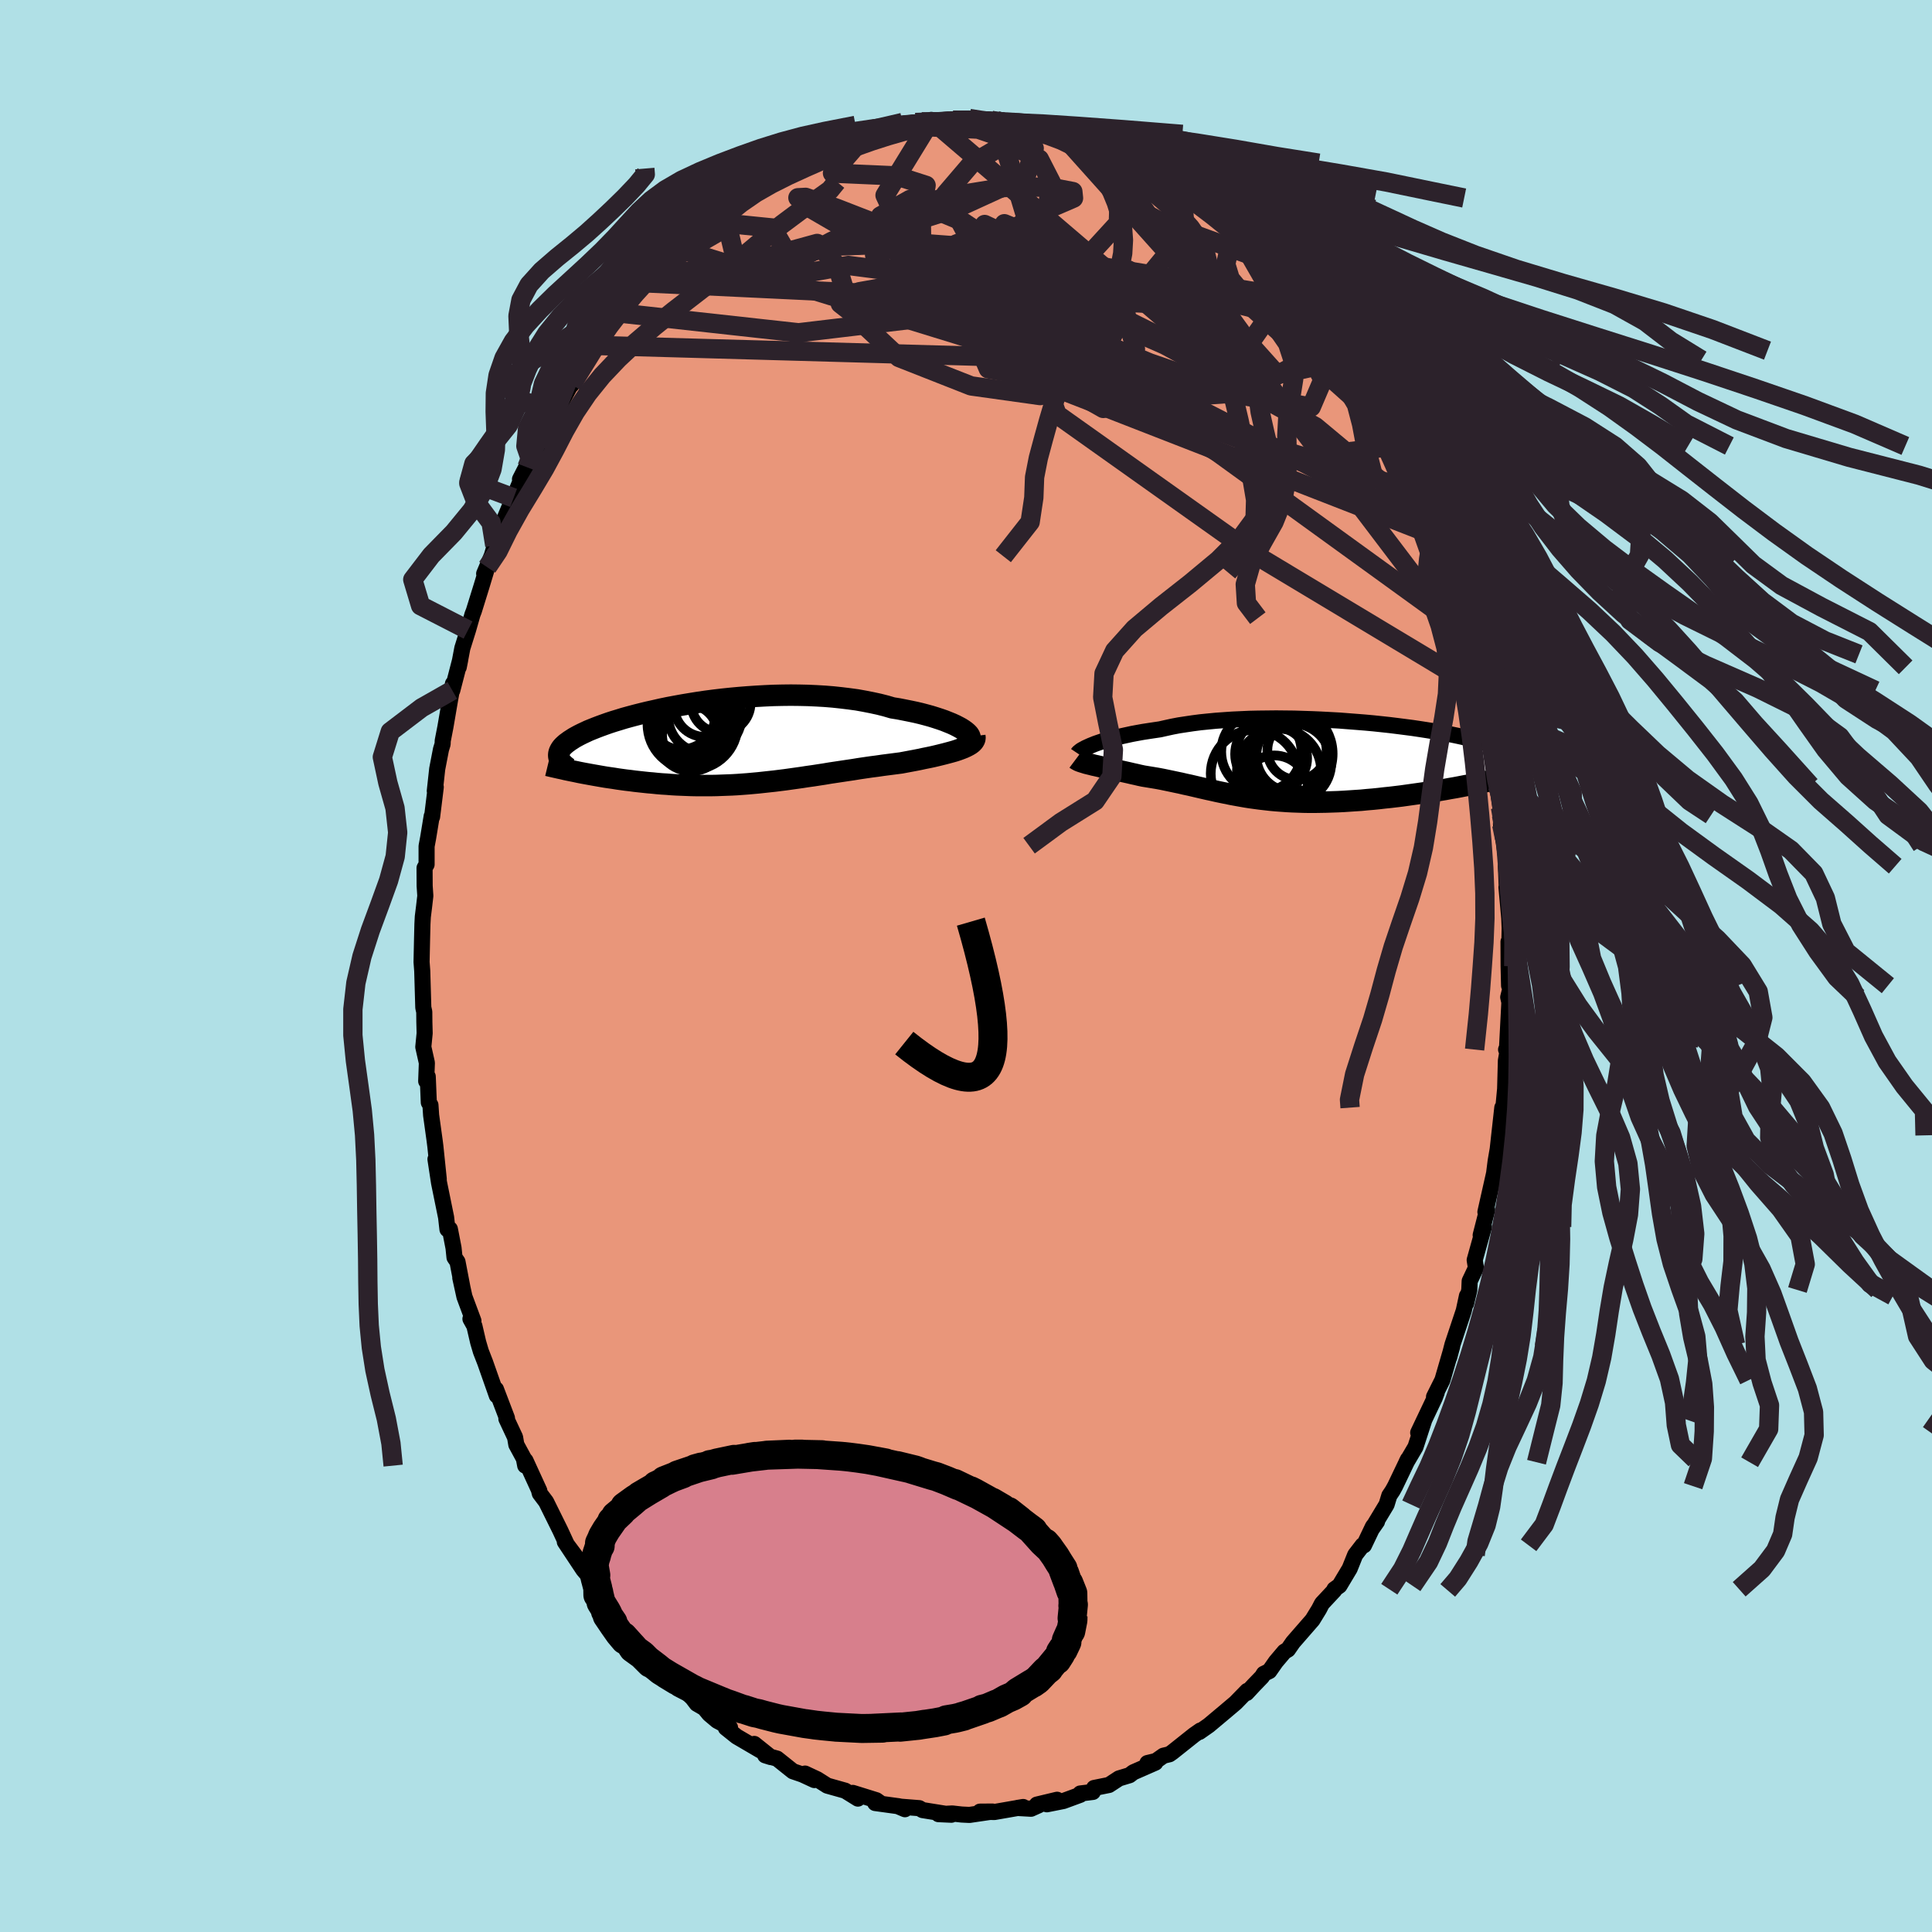 
  <svg viewBox="-100 -100 200 200" xmlns="http://www.w3.org/2000/svg" width="500" height="500" id="face-svg">
    <defs>
      <clipPath id="leftEyeClipPath">
        <polyline points="24.47,-1.56 24.19,-1.71 23.88,-1.87 23.53,-2.03 23.16,-2.18 22.76,-2.34 22.33,-2.49 21.87,-2.64 21.39,-2.79 20.88,-2.93 20.35,-3.07 19.8,-3.2 19.23,-3.32 18.63,-3.44 18.02,-3.56 17.39,-3.66 16.71,-3.86 16,-4.04 15.26,-4.2 14.5,-4.35 13.72,-4.49 12.91,-4.6 12.09,-4.7 11.25,-4.79 10.39,-4.86 9.53,-4.91 8.65,-4.95 7.77,-4.97 6.88,-4.98 5.98,-4.97 5.09,-4.95 4.19,-4.91 3.3,-4.86 2.41,-4.8 1.53,-4.73 0.66,-4.65 -0.2,-4.56 -1.05,-4.46 -1.89,-4.35 -2.71,-4.23 -3.52,-4.1 -4.3,-3.97 -5.07,-3.83 -5.82,-3.69 -6.54,-3.54 -7.24,-3.38 -7.92,-3.23 -8.58,-3.07 -9.21,-2.91 -9.81,-2.75 -10.39,-2.59 -10.94,-2.42 -11.47,-2.26 -11.96,-2.1 -12.44,-1.93 -12.88,-1.77 -13.3,-1.61 -13.7,-1.45 -14.07,-1.3 -14.41,-1.14 -14.73,-0.99 -15.03,-0.84 -15.31,-0.69 -15.56,-0.55 -15.79,-0.4 -16.01,-0.26 -16.2,-0.12 -16.38,0.01 -16.54,0.15 -16.68,0.28 -16.8,0.41 -16.9,0.54 -16.98,0.67 -17.05,0.8 -17.1,0.92 -17.13,1.04 -17.15,1.16 -17.15,1.28 -17.14,1.4 -17.11,1.52 -15.02,3.02 -14.66,3.09 -14.28,3.16 -13.9,3.23 -13.51,3.3 -13.11,3.37 -12.71,3.44 -12.3,3.51 -11.89,3.57 -11.47,3.63 -11.04,3.7 -10.61,3.76 -10.17,3.82 -9.73,3.87 -9.28,3.93 -8.83,3.98 -8.37,4.03 -7.9,4.08 -7.42,4.12 -6.94,4.17 -6.46,4.21 -5.96,4.24 -5.47,4.28 -4.96,4.31 -4.46,4.33 -3.95,4.35 -3.43,4.37 -2.91,4.38 -2.39,4.38 -1.87,4.38 -1.34,4.38 -0.81,4.37 -0.28,4.35 0.26,4.33 0.79,4.31 1.33,4.28 1.88,4.24 2.42,4.2 2.97,4.15 3.52,4.1 4.07,4.04 4.62,3.98 5.18,3.92 5.74,3.85 6.3,3.78 6.87,3.7 7.44,3.62 8.01,3.54 8.59,3.45 9.17,3.37 9.75,3.28 10.34,3.19 10.93,3.09 11.53,3 12.13,2.91 12.73,2.82 13.34,2.73 13.95,2.63 14.56,2.54 15.18,2.45 15.8,2.37 16.42,2.28 17.04,2.2 17.66,2.12 18.28,2.04 18.76,1.95 19.24,1.86 19.72,1.77 20.18,1.68 20.64,1.58 21.09,1.49 21.52,1.4 21.95,1.3 22.36,1.2 22.76,1.1 23.14,1 23.51,0.9 23.86,0.8 24.19,0.69 24.49,0.58" />
      </clipPath>
      <clipPath id="rightEyeClipPath">
        <polyline points="-22.79,-1.66 -22.49,-1.78 -22.17,-1.89 -21.82,-2.01 -21.44,-2.12 -21.05,-2.24 -20.62,-2.35 -20.18,-2.46 -19.71,-2.57 -19.21,-2.68 -18.7,-2.79 -18.16,-2.89 -17.61,-2.99 -17.03,-3.08 -16.43,-3.17 -15.82,-3.26 -15.2,-3.4 -14.56,-3.54 -13.88,-3.67 -13.16,-3.78 -12.42,-3.89 -11.65,-3.99 -10.86,-4.07 -10.03,-4.15 -9.19,-4.21 -8.33,-4.27 -7.45,-4.31 -6.55,-4.35 -5.64,-4.37 -4.72,-4.38 -3.8,-4.39 -2.86,-4.38 -1.93,-4.37 -0.99,-4.34 -0.05,-4.31 0.88,-4.27 1.81,-4.22 2.73,-4.17 3.63,-4.1 4.53,-4.03 5.41,-3.96 6.28,-3.88 7.13,-3.79 7.96,-3.7 8.77,-3.6 9.55,-3.5 10.32,-3.4 11.06,-3.29 11.77,-3.18 12.46,-3.07 13.12,-2.96 13.76,-2.84 14.36,-2.72 14.94,-2.6 15.49,-2.48 16.01,-2.36 16.5,-2.24 16.97,-2.12 17.4,-2 17.81,-1.87 18.19,-1.75 18.55,-1.63 18.88,-1.51 19.19,-1.4 19.48,-1.28 19.74,-1.16 19.99,-1.04 20.21,-0.93 20.41,-0.81 20.59,-0.7 20.75,-0.58 20.88,-0.47 21,-0.36 21.1,-0.24 21.18,-0.13 21.24,-0.02 21.28,0.09 21.31,0.2 21.31,0.31 21.31,0.42 16.77,2.39 16.27,2.49 15.76,2.58 15.25,2.68 14.72,2.78 14.19,2.87 13.65,2.97 13.11,3.06 12.56,3.15 12.01,3.23 11.45,3.32 10.88,3.4 10.31,3.48 9.74,3.56 9.17,3.64 8.59,3.71 8,3.78 7.41,3.84 6.81,3.91 6.21,3.97 5.61,4.02 5,4.08 4.39,4.12 3.79,4.16 3.18,4.2 2.57,4.23 1.97,4.25 1.37,4.27 0.78,4.28 0.18,4.29 -0.4,4.29 -0.98,4.28 -1.56,4.26 -2.13,4.24 -2.69,4.21 -3.25,4.17 -3.8,4.13 -4.35,4.08 -4.88,4.02 -5.41,3.96 -5.94,3.89 -6.45,3.82 -6.96,3.74 -7.47,3.65 -7.97,3.56 -8.46,3.47 -8.95,3.37 -9.44,3.27 -9.92,3.17 -10.4,3.06 -10.87,2.96 -11.35,2.85 -11.82,2.74 -12.29,2.63 -12.76,2.52 -13.23,2.42 -13.7,2.31 -14.18,2.21 -14.65,2.11 -15.13,2.01 -15.61,1.91 -16.09,1.82 -16.57,1.74 -17.06,1.66 -17.55,1.58 -17.93,1.5 -18.31,1.41 -18.68,1.33 -19.06,1.24 -19.42,1.16 -19.78,1.08 -20.14,1.01 -20.49,0.93 -20.83,0.86 -21.17,0.79 -21.49,0.71 -21.81,0.65 -22.11,0.58 -22.41,0.51 -22.69,0.45" />
      </clipPath>
      <filter id="fuzzy">
        <feTurbulence id="turbulence" baseFrequency="0.05" numOctaves="3" type="noise" result="noise" />
        <feDisplacementMap in="SourceGraphic" in2="noise" scale="2" />
      </filter>
      <linearGradient id="rainbowGradient" x1="0%" y1="0%" x2="100%" y2="0%">
        <stop offset="0%" style="stop-color: rgb(80, 68, 68); stop-opacity: 1" />
        <stop offset="50%" style="stop-color: rgb(64, 224, 208); stop-opacity: 1" />
        <stop offset="100%" style="stop-color: rgb(255, 99, 71); stop-opacity: 1" />
      </linearGradient>
    </defs>
    <rect x="-100" y="-100" width="100%" height="100%" fill="rgb(176, 224, 230)" />
    <polyline id="faceContour" points="56.17,0.02 56.22,2.04 56.41,2.1 56.13,3.23 56.25,3.76 56.01,8.42 55.91,8.65 56.09,8.61 55.89,9.8 55.81,12.73 55.49,16.1 55.59,14.74 55.52,14.66 55.2,17.53 55.03,19.07 55.14,18.39 54.83,20.19 54.67,21.46 53.77,25.46 53.95,25.25 53.28,27.86 53.62,27 52.66,30.44 52.79,31.25 52.14,32.62 52.1,33.54 51.77,34.94 51.86,34.15 51.53,35.68 50.36,39.19 50.02,40.52 50.33,39.38 49.32,42.86 48.45,44.6 48.73,44.15 48.52,44.71 46.81,48.31 47.45,46.96 46.53,49.79 45.6,51.37 45.75,51.07 44.42,53.85 44.16,54.32 43.82,54.83 43.54,55.75 42.02,58.27 42.55,57.51 42.13,58.02 41.2,59.97 41.06,59.96 40.29,60.96 39.72,62.38 38.66,64.15 38.14,64.52 38.12,64.64 36.85,66 36.55,66.58 35.87,67.69 33.85,70.01 33.33,70.76 32.96,70.98 32.08,72.02 31.4,72.99 30.83,73.27 30.64,73.58 29.79,74.46 29.05,75.26 29.11,75.04 27.9,76.28 26.8,77.21 25.13,78.61 24.16,79.29 24.27,79.14 23.61,79.6 21.36,81.39 21.06,81.6 20.44,81.75 19.66,82.3 18.78,82.51 19.6,82.47 17.32,83.47 16.93,83.77 15.84,84.1 14.8,84.78 13.26,85.09 13.13,85.5 11.83,85.66 11.82,85.8 10.08,86.44 8.37,86.78 9.43,86.31 7.34,86.81 7.55,86.87 6.73,87.24 5.3,87.16 5.92,87.06 2.93,87.58 1.45,87.54 2.74,87.53 0.36,87.88 -0.45,87.84 -1.42,87.73 -2.85,87.8 -1.51,87.86 -4.5,87.38 -4.84,87.18 -6.74,87.03 -7.04,86.97 -6.32,87.29 -7.07,86.97 -9.4,86.65 -8.83,86.68 -9.28,86.36 -11.72,85.6 -11.19,86.19 -12.51,85.37 -14.36,84.85 -15.4,84.19 -16.66,83.6 -15.7,84.27 -16.93,83.7 -17.92,83.36 -19.56,82.05 -20.79,81.71 -20.22,81.89 -21.92,80.53 -21.27,81.21 -23.75,79.76 -24.86,78.87 -24.43,78.83 -25.76,78.13 -26.58,77.44 -27.08,76.83 -27.87,76.37 -28.31,75.79 -29.03,75.08 -29.9,74.53 -30.52,73.61 -31.97,72.3 -32.62,71.47 -33.03,71.13 -33.16,71.16 -34.51,69.19 -34.6,69.46 -36.25,67 -37.08,66.19 -37.78,64.94 -37.56,64.99 -38.86,63.62 -38.92,63.32 -39.62,62.49 -41.53,59.61 -40.18,61.42 -41.32,59.9 -42,58.43 -43.47,55.46 -44.12,54.6 -44.18,54.37 -44.17,54.32 -45.6,51.2 -45.63,51.72 -45.77,50.99 -46.55,49.55 -46.68,48.79 -47.58,46.87 -47.52,46.8 -48.66,43.81 -48.57,44.47 -49.78,41.03 -50.22,39.9 -50.5,38.95 -50.89,37.27 -51.3,36.53 -50.99,36.74 -51.92,34.24 -52.35,32.28 -52.13,33.28 -52.64,30.62 -52.95,30.17 -53.05,29.19 -53.43,27.23 -53.68,27.26 -53.82,26.02 -54.55,22.44 -54.92,20 -54.58,22.06 -54.93,18.68 -55,18.12 -55.37,15.45 -55.44,14.4 -55.61,14.13 -55.72,11.45 -55.88,11.92 -55.81,10.03 -56.18,8.38 -56.04,6.96 -56.07,5.82 -56.08,4.75 -56.18,4.3 -56.29,0.51 -56.36,-0.41 -56.31,-2.72 -56.27,-4.34 -56.23,-5.1 -56.1,-6.14 -55.97,-7.26 -56.04,-8.29 -56.05,-10.15 -55.84,-10.51 -55.84,-12.4 -55.68,-13.26 -55.31,-15.51 -55.27,-15.44 -54.89,-18.52 -54.99,-18.12 -54.74,-20.4 -54.35,-22.42 -54.18,-22.98 -54.17,-23.31 -53.89,-24.75 -53.4,-27.61 -53.11,-29.22 -53.18,-28.53 -52.36,-31.7 -52.51,-30.94 -52.14,-32.9 -51.55,-34.78 -51.09,-36.39 -50.95,-36.75 -50.17,-39.26 -49.56,-41.28 -49.88,-40.61 -49.08,-42.5 -48.78,-43.53 -48.06,-45.21 -47.85,-46.11 -47.24,-47.56 -46.83,-48.46 -45.98,-50.51 -46.17,-50.39 -45.1,-52.48 -45.45,-51.63 -44.18,-53.82 -44.26,-53.96 -44.08,-54.45 -42.42,-57.59 -41.49,-59.16 -42.26,-57.68 -41,-60 -40.81,-60.18 -39.23,-62.74 -38.6,-63.66 -38.19,-64.47 -38.34,-64.05 -38.36,-64.24 -36.83,-66.26 -36.01,-67.61 -35.02,-68.45 -34.59,-69.02 -33.22,-70.72 -33.65,-70.49 -32.33,-71.56 -32.11,-71.9 -31.34,-72.68 -30.45,-73.59 -29.66,-74.21 -29.04,-74.81 -27.42,-76.37 -27.35,-76.49 -27.52,-76.12 -25.13,-78.46 -25.08,-78.24 -23.14,-79.86 -23.84,-79.06 -22.56,-80.13 -21.47,-80.93 -21.35,-81.19 -19.01,-82.41 -18.44,-82.48 -18.91,-82.55 -17.67,-82.94 -15.76,-83.89 -16.89,-83.47 -16.36,-83.58 -13.85,-85.01 -12.73,-85.15 -12.05,-85.51 -10.45,-86.03 -10.49,-85.92 -10.52,-85.99 -9.75,-86.22 -7.88,-86.57 -7.03,-87.02 -5.24,-87.32 -5.29,-87 -4.59,-87.39 -3.59,-87.59 -3.18,-87.26 -1.55,-87.43 -1.34,-87.55 0.35,-87.73 1.43,-87.48 1,-87.52 2.6,-87.55 3.21,-87.48 3.88,-87.23 5.65,-86.95 5.52,-87.11 7.48,-86.55 8.22,-86.69 9.83,-86.19 10.91,-86.09 10.69,-86.08 12.35,-85.57 11.64,-85.67 13.95,-84.78 14.37,-84.67 15.32,-84.16 16.34,-83.68 16,-83.74 17.75,-83.11 18.9,-82.55 17.89,-83.13 18.75,-82.39 20.92,-81.1 20.14,-81.8 22.36,-80.22 22.95,-79.74 24.4,-78.67 23.77,-79.5 25.33,-78.33 25.9,-77.66 26.88,-77.1 28.64,-75.39 28.18,-75.69 29.44,-74.47 29.93,-74.34 31.23,-72.95 32.31,-71.83 33.17,-71.05 32.73,-71.31 33.49,-70.33 34.63,-69.04 34.07,-69.66 35.41,-67.98 35.92,-67.5 36.7,-66.4 38.18,-64.31 38.76,-63.7 39.08,-62.74 40.34,-61.14 40.3,-61.1 41.56,-59.34 41.93,-58.54 41.52,-59.12 42.7,-57.05 42.97,-56.24 44,-54.84 44.36,-53.83 44.9,-52.92 45.59,-51.65 46.19,-50.39 46.69,-49.09 46.61,-49.34 48.18,-45.32 47.44,-46.86 48.32,-44.64 49.38,-42.42 49.35,-41.72 49.88,-40.76 50.22,-39.69 50.88,-37.51 50.84,-37.26 51.71,-34.59 51.21,-36.01 51.79,-33.67 52.59,-30.92 52.49,-32.26 52.95,-30.16 53.33,-28.52 53.41,-27.4 53.74,-26.59 53.66,-26.2 54.33,-23.2 54.37,-23 54.92,-18.88 55,-18.68 55.33,-16.43 55.46,-14.63 55.44,-15.62 55.38,-14.68 55.72,-12.45 56,-10.51 55.89,-10.33 55.99,-7.98 55.95,-8.15 56.24,-4.93 56.28,-3.91 56.25,-2.43 56.16,-2.51 56.17,0.02 56.22,2.04" fill="rgb(233, 150, 122)" stroke="black" stroke-width="1.667" stroke-linejoin="round" filter="url(#fuzzy)" />
    <g transform="translate(35.91 -21.24)">
      <polyline id="rightCountour" points="-22.79,-1.66 -22.49,-1.78 -22.17,-1.89 -21.82,-2.01 -21.44,-2.12 -21.05,-2.24 -20.62,-2.35 -20.18,-2.46 -19.71,-2.57 -19.21,-2.68 -18.7,-2.79 -18.16,-2.89 -17.61,-2.99 -17.03,-3.08 -16.43,-3.17 -15.82,-3.26 -15.2,-3.4 -14.56,-3.54 -13.88,-3.67 -13.16,-3.78 -12.42,-3.89 -11.65,-3.99 -10.86,-4.07 -10.03,-4.15 -9.19,-4.21 -8.33,-4.27 -7.45,-4.31 -6.55,-4.35 -5.64,-4.37 -4.72,-4.38 -3.8,-4.39 -2.86,-4.38 -1.93,-4.37 -0.99,-4.34 -0.05,-4.31 0.88,-4.27 1.81,-4.22 2.73,-4.17 3.63,-4.1 4.53,-4.03 5.41,-3.96 6.28,-3.88 7.13,-3.79 7.96,-3.7 8.77,-3.6 9.55,-3.5 10.32,-3.4 11.06,-3.29 11.77,-3.18 12.46,-3.07 13.12,-2.96 13.76,-2.84 14.36,-2.72 14.94,-2.6 15.49,-2.48 16.01,-2.36 16.5,-2.24 16.97,-2.12 17.4,-2 17.81,-1.87 18.19,-1.75 18.55,-1.63 18.88,-1.51 19.19,-1.4 19.48,-1.28 19.74,-1.16 19.99,-1.04 20.21,-0.93 20.41,-0.81 20.59,-0.7 20.75,-0.58 20.88,-0.47 21,-0.36 21.1,-0.24 21.18,-0.13 21.24,-0.02 21.28,0.09 21.31,0.2 21.31,0.31 21.31,0.42 16.77,2.39 16.27,2.49 15.76,2.58 15.25,2.68 14.72,2.78 14.19,2.87 13.65,2.97 13.11,3.06 12.56,3.15 12.01,3.23 11.45,3.32 10.88,3.4 10.31,3.48 9.74,3.56 9.17,3.64 8.59,3.71 8,3.78 7.41,3.84 6.81,3.91 6.21,3.97 5.61,4.02 5,4.08 4.39,4.12 3.79,4.16 3.18,4.2 2.57,4.23 1.97,4.25 1.37,4.27 0.78,4.28 0.18,4.29 -0.4,4.29 -0.98,4.28 -1.56,4.26 -2.13,4.24 -2.69,4.21 -3.25,4.17 -3.8,4.13 -4.35,4.08 -4.88,4.02 -5.41,3.96 -5.94,3.89 -6.45,3.82 -6.96,3.74 -7.47,3.65 -7.97,3.56 -8.46,3.47 -8.95,3.37 -9.44,3.27 -9.92,3.17 -10.4,3.06 -10.87,2.96 -11.35,2.85 -11.82,2.74 -12.29,2.63 -12.76,2.52 -13.23,2.42 -13.7,2.31 -14.18,2.21 -14.65,2.11 -15.13,2.01 -15.61,1.91 -16.09,1.82 -16.57,1.74 -17.06,1.66 -17.55,1.58 -17.93,1.5 -18.31,1.41 -18.68,1.33 -19.06,1.24 -19.42,1.16 -19.78,1.08 -20.14,1.01 -20.49,0.93 -20.83,0.86 -21.17,0.79 -21.49,0.71 -21.81,0.65 -22.11,0.58 -22.41,0.51 -22.69,0.45" fill="white" stroke="white" stroke-width="0" stroke-linejoin="round" filter="url(#fuzzy)" />
    </g>
    <g transform="translate(-25.01 -23.06)">
      <polyline id="leftCountour" points="24.47,-1.56 24.19,-1.71 23.88,-1.87 23.53,-2.03 23.16,-2.18 22.76,-2.34 22.33,-2.49 21.87,-2.64 21.39,-2.79 20.88,-2.93 20.35,-3.07 19.8,-3.2 19.23,-3.32 18.63,-3.44 18.02,-3.56 17.39,-3.66 16.71,-3.86 16,-4.04 15.26,-4.2 14.5,-4.35 13.72,-4.49 12.91,-4.6 12.09,-4.7 11.25,-4.79 10.39,-4.86 9.53,-4.91 8.65,-4.95 7.77,-4.97 6.88,-4.98 5.98,-4.97 5.09,-4.95 4.19,-4.91 3.3,-4.86 2.41,-4.8 1.53,-4.73 0.66,-4.65 -0.2,-4.56 -1.05,-4.46 -1.89,-4.35 -2.71,-4.23 -3.52,-4.1 -4.3,-3.97 -5.07,-3.83 -5.82,-3.69 -6.54,-3.54 -7.24,-3.38 -7.92,-3.23 -8.58,-3.07 -9.21,-2.91 -9.81,-2.75 -10.39,-2.59 -10.94,-2.42 -11.47,-2.26 -11.96,-2.1 -12.44,-1.93 -12.88,-1.77 -13.3,-1.61 -13.7,-1.45 -14.07,-1.3 -14.41,-1.14 -14.73,-0.99 -15.03,-0.84 -15.31,-0.69 -15.56,-0.55 -15.79,-0.4 -16.01,-0.26 -16.2,-0.12 -16.38,0.01 -16.54,0.15 -16.68,0.28 -16.8,0.41 -16.9,0.54 -16.98,0.67 -17.05,0.8 -17.1,0.92 -17.13,1.04 -17.15,1.16 -17.15,1.28 -17.14,1.4 -17.11,1.52 -15.02,3.02 -14.66,3.09 -14.28,3.16 -13.9,3.23 -13.51,3.3 -13.11,3.37 -12.71,3.44 -12.3,3.51 -11.89,3.57 -11.47,3.63 -11.04,3.7 -10.61,3.76 -10.17,3.82 -9.73,3.87 -9.28,3.93 -8.83,3.98 -8.37,4.03 -7.9,4.08 -7.42,4.12 -6.94,4.17 -6.46,4.21 -5.96,4.24 -5.47,4.28 -4.96,4.31 -4.46,4.33 -3.95,4.35 -3.43,4.37 -2.91,4.38 -2.39,4.38 -1.87,4.38 -1.34,4.38 -0.81,4.37 -0.28,4.35 0.26,4.33 0.79,4.31 1.33,4.28 1.88,4.24 2.42,4.2 2.97,4.15 3.52,4.1 4.07,4.04 4.62,3.98 5.18,3.92 5.74,3.85 6.3,3.78 6.87,3.7 7.44,3.62 8.01,3.54 8.59,3.45 9.17,3.37 9.75,3.28 10.34,3.19 10.93,3.09 11.53,3 12.13,2.91 12.73,2.82 13.34,2.73 13.95,2.63 14.56,2.54 15.18,2.45 15.8,2.37 16.42,2.28 17.04,2.2 17.66,2.12 18.28,2.04 18.76,1.95 19.24,1.86 19.72,1.77 20.18,1.68 20.64,1.58 21.09,1.49 21.52,1.4 21.95,1.3 22.36,1.2 22.76,1.1 23.14,1 23.51,0.9 23.86,0.8 24.19,0.69 24.49,0.58" fill="white" stroke="white" stroke-width="0" stroke-linejoin="round" filter="url(#fuzzy)" />
    </g>
    <g transform="translate(35.91 -21.24)">
      <polyline id="rightUpper" points="-24.34,-0.76 -24.3,-0.82 -24.23,-0.89 -24.14,-0.96 -24.03,-1.05 -23.89,-1.14 -23.72,-1.23 -23.52,-1.34 -23.3,-1.44 -23.06,-1.55 -22.79,-1.66 -22.49,-1.78 -22.17,-1.89 -21.82,-2.01 -21.44,-2.12 -21.05,-2.24 -20.62,-2.35 -20.18,-2.46 -19.71,-2.57 -19.21,-2.68 -18.7,-2.79 -18.16,-2.89 -17.61,-2.99 -17.03,-3.08 -16.43,-3.17 -15.82,-3.26 -15.2,-3.4 -14.56,-3.54 -13.88,-3.67 -13.16,-3.78 -12.42,-3.89 -11.65,-3.99 -10.86,-4.07 -10.03,-4.15 -9.19,-4.21 -8.33,-4.27 -7.45,-4.31 -6.55,-4.35 -5.64,-4.37 -4.72,-4.38 -3.8,-4.39 -2.86,-4.38 -1.93,-4.37 -0.99,-4.34 -0.05,-4.31 0.88,-4.27 1.81,-4.22 2.73,-4.17 3.63,-4.1 4.53,-4.03 5.41,-3.96 6.28,-3.88 7.13,-3.79 7.96,-3.7 8.77,-3.6 9.55,-3.5 10.32,-3.4 11.06,-3.29 11.77,-3.18 12.46,-3.07 13.12,-2.96 13.76,-2.84 14.36,-2.72 14.94,-2.6 15.49,-2.48 16.01,-2.36 16.5,-2.24 16.97,-2.12 17.4,-2 17.81,-1.87 18.19,-1.75 18.55,-1.63 18.88,-1.51 19.19,-1.4 19.48,-1.28 19.74,-1.16 19.99,-1.04 20.21,-0.93 20.41,-0.81 20.59,-0.7 20.75,-0.58 20.88,-0.47 21,-0.36 21.1,-0.24 21.18,-0.13 21.24,-0.02 21.28,0.09 21.31,0.2 21.31,0.31 21.31,0.42 21.28,0.52 21.24,0.63 21.19,0.74 21.12,0.84 21.04,0.95 20.94,1.05 20.83,1.16 20.71,1.26 20.58,1.36 20.43,1.46" fill="none" stroke="black" stroke-width="1.667" stroke-linejoin="round" filter="url(#fuzzy)" />
      <polyline id="rightLower" points="-24.53,-0.18 -24.45,-0.12 -24.34,-0.06 -24.21,0.01 -24.05,0.07 -23.87,0.13 -23.67,0.19 -23.45,0.26 -23.21,0.32 -22.96,0.38 -22.69,0.45 -22.41,0.51 -22.11,0.58 -21.81,0.65 -21.49,0.71 -21.17,0.79 -20.83,0.86 -20.49,0.93 -20.14,1.01 -19.78,1.08 -19.42,1.16 -19.06,1.24 -18.68,1.33 -18.31,1.41 -17.93,1.5 -17.55,1.58 -17.06,1.66 -16.57,1.74 -16.09,1.82 -15.61,1.91 -15.13,2.01 -14.65,2.11 -14.18,2.21 -13.7,2.31 -13.23,2.42 -12.76,2.52 -12.29,2.63 -11.82,2.74 -11.35,2.85 -10.87,2.96 -10.4,3.06 -9.92,3.17 -9.44,3.27 -8.95,3.37 -8.46,3.47 -7.97,3.56 -7.47,3.65 -6.96,3.74 -6.45,3.82 -5.94,3.89 -5.41,3.96 -4.88,4.02 -4.35,4.08 -3.8,4.13 -3.25,4.17 -2.69,4.21 -2.13,4.24 -1.56,4.26 -0.98,4.28 -0.4,4.29 0.18,4.29 0.78,4.28 1.37,4.27 1.97,4.25 2.57,4.23 3.18,4.2 3.79,4.16 4.39,4.12 5,4.08 5.61,4.02 6.21,3.97 6.81,3.91 7.41,3.84 8,3.78 8.59,3.71 9.17,3.64 9.74,3.56 10.31,3.48 10.88,3.4 11.45,3.32 12.01,3.23 12.56,3.15 13.11,3.06 13.65,2.97 14.19,2.87 14.72,2.78 15.25,2.68 15.76,2.58 16.27,2.49 16.77,2.39 17.26,2.29 17.74,2.19 18.21,2.09 18.68,1.99 19.13,1.89 19.58,1.79 20.01,1.7 20.44,1.6 20.85,1.5 21.26,1.4" fill="none" stroke="black" stroke-width="2.222" stroke-linejoin="round" filter="url(#fuzzy)" />
      <circle r="4.156" cx="-5.333" cy="-0.928" stroke="black" fill="none" stroke-width="1.0" filter="url(#fuzzy)" clip-path="url(#rightEyeClipPath)" /><circle r="3.648" cx="-4.403" cy="-0.693" stroke="black" fill="none" stroke-width="1.0" filter="url(#fuzzy)" clip-path="url(#rightEyeClipPath)" /><circle r="4.072" cx="-2.173" cy="0.197" stroke="black" fill="none" stroke-width="1.0" filter="url(#fuzzy)" clip-path="url(#rightEyeClipPath)" /><circle r="3.064" cx="-1.648" cy="-1.103" stroke="black" fill="none" stroke-width="1.0" filter="url(#fuzzy)" clip-path="url(#rightEyeClipPath)" /><circle r="4.972" cx="-2.928" cy="-0.728" stroke="black" fill="none" stroke-width="1.0" filter="url(#fuzzy)" clip-path="url(#rightEyeClipPath)" /><circle r="3.188" cx="-3.783" cy="-0.268" stroke="black" fill="none" stroke-width="1.0" filter="url(#fuzzy)" clip-path="url(#rightEyeClipPath)" /><circle r="3.512" cx="-4.003" cy="2.952" stroke="black" fill="none" stroke-width="1.0" filter="url(#fuzzy)" clip-path="url(#rightEyeClipPath)" /><circle r="4.532" cx="-6.043" cy="1.322" stroke="black" fill="none" stroke-width="1.0" filter="url(#fuzzy)" clip-path="url(#rightEyeClipPath)" /><circle r="3.758" cx="-2.098" cy="-0.533" stroke="black" fill="none" stroke-width="1.0" filter="url(#fuzzy)" clip-path="url(#rightEyeClipPath)" /><circle r="4.356" cx="-3.503" cy="1.032" stroke="black" fill="none" stroke-width="1.0" filter="url(#fuzzy)" clip-path="url(#rightEyeClipPath)" />
      </g>
    <g transform="translate(-25.01 -23.06)">
      <polyline id="leftUpper" points="25.27,-0.3 25.37,-0.38 25.42,-0.48 25.44,-0.58 25.41,-0.7 25.35,-0.83 25.25,-0.96 25.11,-1.1 24.93,-1.25 24.72,-1.4 24.47,-1.56 24.19,-1.71 23.88,-1.87 23.53,-2.03 23.16,-2.18 22.76,-2.34 22.33,-2.49 21.87,-2.64 21.39,-2.79 20.88,-2.93 20.35,-3.07 19.8,-3.2 19.23,-3.32 18.63,-3.44 18.02,-3.56 17.39,-3.66 16.71,-3.86 16,-4.04 15.26,-4.2 14.5,-4.35 13.72,-4.49 12.91,-4.6 12.09,-4.7 11.25,-4.79 10.39,-4.86 9.53,-4.91 8.65,-4.95 7.77,-4.97 6.88,-4.98 5.98,-4.97 5.09,-4.95 4.19,-4.91 3.3,-4.86 2.41,-4.8 1.53,-4.73 0.66,-4.65 -0.2,-4.56 -1.05,-4.46 -1.89,-4.35 -2.71,-4.23 -3.52,-4.1 -4.3,-3.97 -5.07,-3.83 -5.82,-3.69 -6.54,-3.54 -7.24,-3.38 -7.92,-3.23 -8.58,-3.07 -9.21,-2.91 -9.81,-2.75 -10.39,-2.59 -10.94,-2.42 -11.47,-2.26 -11.96,-2.1 -12.44,-1.93 -12.88,-1.77 -13.3,-1.61 -13.7,-1.45 -14.07,-1.3 -14.41,-1.14 -14.73,-0.99 -15.03,-0.84 -15.31,-0.69 -15.56,-0.55 -15.79,-0.4 -16.01,-0.26 -16.2,-0.12 -16.38,0.01 -16.54,0.15 -16.68,0.28 -16.8,0.41 -16.9,0.54 -16.98,0.67 -17.05,0.8 -17.1,0.92 -17.13,1.04 -17.15,1.16 -17.15,1.28 -17.14,1.4 -17.11,1.52 -17.07,1.63 -17.02,1.74 -16.95,1.85 -16.87,1.96 -16.78,2.07 -16.67,2.18 -16.55,2.29 -16.43,2.39 -16.29,2.5 -16.14,2.6" fill="none" stroke="black" stroke-width="2.222" stroke-linejoin="round" filter="url(#fuzzy)" />
      <polyline id="leftLower" points="25.92,-0.74 25.94,-0.58 25.92,-0.43 25.86,-0.29 25.76,-0.15 25.63,-0.02 25.46,0.11 25.26,0.23 25.03,0.35 24.77,0.47 24.49,0.58 24.19,0.69 23.86,0.8 23.51,0.9 23.14,1 22.76,1.1 22.36,1.2 21.95,1.3 21.52,1.4 21.09,1.49 20.64,1.58 20.18,1.68 19.72,1.77 19.24,1.86 18.76,1.95 18.28,2.04 17.66,2.12 17.04,2.2 16.42,2.28 15.8,2.37 15.18,2.45 14.56,2.54 13.95,2.63 13.34,2.73 12.73,2.82 12.13,2.91 11.53,3 10.93,3.09 10.34,3.19 9.75,3.28 9.17,3.37 8.59,3.45 8.01,3.54 7.44,3.62 6.87,3.7 6.3,3.78 5.74,3.85 5.18,3.92 4.62,3.98 4.07,4.04 3.52,4.1 2.97,4.15 2.42,4.2 1.88,4.24 1.33,4.28 0.79,4.31 0.26,4.33 -0.28,4.35 -0.81,4.37 -1.34,4.38 -1.87,4.38 -2.39,4.38 -2.91,4.38 -3.43,4.37 -3.95,4.35 -4.46,4.33 -4.96,4.31 -5.47,4.28 -5.96,4.24 -6.46,4.21 -6.94,4.17 -7.42,4.12 -7.9,4.08 -8.37,4.03 -8.83,3.98 -9.28,3.93 -9.73,3.87 -10.17,3.82 -10.61,3.76 -11.04,3.7 -11.47,3.63 -11.89,3.57 -12.3,3.51 -12.71,3.44 -13.11,3.37 -13.51,3.3 -13.9,3.23 -14.28,3.16 -14.66,3.09 -15.02,3.02 -15.39,2.94 -15.74,2.87 -16.08,2.8 -16.42,2.73 -16.75,2.65 -17.08,2.58 -17.39,2.51 -17.7,2.44 -18,2.37 -18.29,2.3" fill="none" stroke="black" stroke-width="2.222" stroke-linejoin="round" filter="url(#fuzzy)" />
      <circle r="4.3" cx="-3.869" cy="-3.467" stroke="black" fill="none" stroke-width="1.0" filter="url(#fuzzy)" clip-path="url(#leftEyeClipPath)" /><circle r="3.254" cx="-3.194" cy="-0.862" stroke="black" fill="none" stroke-width="1.0" filter="url(#fuzzy)" clip-path="url(#leftEyeClipPath)" /><circle r="4.664" cx="-3.294" cy="-1.952" stroke="black" fill="none" stroke-width="1.0" filter="url(#fuzzy)" clip-path="url(#leftEyeClipPath)" /><circle r="3.8" cx="-2.024" cy="-2.792" stroke="black" fill="none" stroke-width="1.0" filter="url(#fuzzy)" clip-path="url(#leftEyeClipPath)" /><circle r="3.034" cx="-3.739" cy="-0.972" stroke="black" fill="none" stroke-width="1.0" filter="url(#fuzzy)" clip-path="url(#leftEyeClipPath)" /><circle r="3.576" cx="-3.449" cy="-0.687" stroke="black" fill="none" stroke-width="1.0" filter="url(#fuzzy)" clip-path="url(#leftEyeClipPath)" /><circle r="3.164" cx="-2.039" cy="-3.827" stroke="black" fill="none" stroke-width="1.0" filter="url(#fuzzy)" clip-path="url(#leftEyeClipPath)" /><circle r="3.636" cx="-3.389" cy="-2.097" stroke="black" fill="none" stroke-width="1.0" filter="url(#fuzzy)" clip-path="url(#leftEyeClipPath)" /><circle r="3.074" cx="-0.364" cy="-4.167" stroke="black" fill="none" stroke-width="1.0" filter="url(#fuzzy)" clip-path="url(#leftEyeClipPath)" /><circle r="3.552" cx="-4.494" cy="-2.907" stroke="black" fill="none" stroke-width="1.0" filter="url(#fuzzy)" clip-path="url(#leftEyeClipPath)" />
    </g>
    <g id="hairs">
      <polyline points="-38.36,-64.24 4.56,-63.03 6.86,-70.86 3.89,-75.47 3.52,-76.12 3.39,-74.81 1.05,-73.41 -3.12,-72.63 -6.92,-72.24 -8.21,-71.61 -6.05,-70.18 -0.83,-67.85 6.06,-64.95 12.97,-62.2 18.62,-60.28 22.53,-59.66 24.99,-60.42 26.58,-62.42 27.39,-65.45 26.84,-69.23 24.18,-73.41 19.96,-77.14 17.61,-78.41 23.8,-73.38 42.97,-56.24" fill="none" stroke="rgb(44, 34, 43)" stroke-width="2" stroke-linejoin="round" filter="url(#fuzzy)" /><polyline points="28.18,-75.69 35.09,-63.66 34.36,-62.34 31.99,-61.05 27.49,-60.77 21.48,-61.17 14.58,-61.13 7.57,-60.89 2.31,-61.82 1.08,-64.73 4.23,-68.76 8.94,-71.69 10.25,-71.36 2.7,-67.94 -17.33,-65.55 -36.01,-67.61" fill="none" stroke="rgb(44, 34, 43)" stroke-width="2" stroke-linejoin="round" filter="url(#fuzzy)" /><polyline points="-10.49,-85.92 -13.82,-82.08 -7.19,-81.79 -4.13,-80.81 -4.64,-78.05 -4.58,-74.12 -1.84,-70.65 2.73,-68.77 7.18,-68.36 10.11,-68.5 11.41,-68.3 12.07,-67.3 13.15,-65.47 13.99,-63.5 11.5,-62.91 4.35,-64.07 4.61,-61.67 48.32,-44.64" fill="none" stroke="rgb(44, 34, 43)" stroke-width="2" stroke-linejoin="round" filter="url(#fuzzy)" /><polyline points="-29.66,-74.21 12.75,-61.17 12.59,-63.51 4.09,-66.05 0.65,-67.51 2.38,-69.74 5.77,-73.36 8.26,-77.52 8.83,-81.11 7.59,-83.53 5.38,-84.62 3.02,-84.47 0.54,-83.02 -2.12,-79.91 0.73,-74.56 34.63,-69.04" fill="none" stroke="rgb(44, 34, 43)" stroke-width="2" stroke-linejoin="round" filter="url(#fuzzy)" /><polyline points="-32.33,-71.56 -24.48,-72.32 -15.41,-74.8 -13.33,-72.47 -11.84,-67.57 -6.94,-62.99 0.53,-60.05 7.67,-59.05 12.13,-59.94 13.43,-62.47 12.99,-65.79 12.89,-68.57 14.04,-69.82 14.96,-69.7 12.5,-69.34 4.8,-69.94 -5.09,-72.73 -8.38,-79.78 -3.59,-87.59" fill="none" stroke="rgb(44, 34, 43)" stroke-width="2" stroke-linejoin="round" filter="url(#fuzzy)" /><polyline points="13.95,-84.78 31.01,-60.27 31.71,-58.41 30.27,-59.66 29.26,-60.04 27.25,-59.27 22.05,-58.9 13.59,-60.57 4.25,-64.57 -3.07,-69.74 -7.01,-74.21 -8,-76.24 -6.74,-74.79 -2.73,-69.85 4.98,-62.95 14.21,-57.72 16.26,-59.33 -0.42,-69.16 -33.22,-70.72" fill="none" stroke="rgb(44, 34, 43)" stroke-width="2" stroke-linejoin="round" filter="url(#fuzzy)" /><polyline points="-25.13,-78.46 -23.25,-70.53 -12.18,-72.52 -6.84,-71.83 -5.37,-69.62 -4.54,-68.49 -1.92,-68.78 3.58,-69.49 10.6,-69.97 15.49,-70.61 14.8,-72.13 8.35,-74.23 0.66,-75.34 -0.98,-74.75 6.61,-76.17 3.21,-87.48" fill="none" stroke="rgb(44, 34, 43)" stroke-width="2" stroke-linejoin="round" filter="url(#fuzzy)" /><polyline points="32.31,-71.83 40.42,-58.12 40.95,-56.1 41.38,-53.82 42.09,-51.03 40.85,-50.14 35.86,-51.8 26.74,-55.14 14.82,-59.26 2.93,-63.8 -5.76,-68.69 -9.46,-73.61 -8.85,-77.64 -5.8,-79.35 -0.46,-77.12 10.13,-70.08 27.32,-61.54 33.49,-70.33" fill="none" stroke="rgb(44, 34, 43)" stroke-width="2" stroke-linejoin="round" filter="url(#fuzzy)" /><polyline points="46.69,-49.09 3.27,-62.46 -0.04,-72.78 1.93,-76.76 2.95,-76.28 4.96,-73.72 8.75,-70.85 12.42,-69.01 13.36,-69.16 10.66,-71.48 6.2,-74.8 3.97,-76.84 7.65,-75.33 17.59,-69.4 28.44,-61.5 27.87,-60.73 -3.18,-87.26" fill="none" stroke="rgb(44, 34, 43)" stroke-width="2" stroke-linejoin="round" filter="url(#fuzzy)" /><polyline points="9.83,-86.19 32.2,-61.22 35.42,-61.9 33.74,-66.15 30.74,-68.58 26.44,-68.89 20.05,-68.53 11.56,-68.97 2.19,-70.79 -6.29,-73.56 -12.53,-76.36 -16.13,-78.45 -17.4,-79.53 -16.6,-79.57 -13.34,-78.42 -6.5,-75.76 5.04,-71.12 20.58,-64.29 36.16,-55.84 46.17,-47.5 49.35,-41.72" fill="none" stroke="rgb(44, 34, 43)" stroke-width="2" stroke-linejoin="round" filter="url(#fuzzy)" /><polyline points="16,-83.74 15.77,-76.91 9.12,-69.65 2.99,-68.13 2.23,-69.36 4.27,-70.96 5.7,-72.09 5.41,-72.34 4.17,-71.42 3.26,-69.52 3.62,-67.37 5.44,-65.99 8.19,-66.12 10.8,-67.88 12.14,-70.73 11.52,-73.69 9.1,-75.83 5.83,-76.62 3.04,-76.2 1.88,-75.22 2.95,-74.39 6,-73.88 9.48,-73.3 12.84,-72.24 36.7,-66.4" fill="none" stroke="rgb(44, 34, 43)" stroke-width="2" stroke-linejoin="round" filter="url(#fuzzy)" /><polyline points="53.33,-28.52 29.52,-42.82 9.43,-57.09 5.79,-67.21 8.51,-72.45 9.6,-74.37 7.2,-74.35 2.52,-73.13 -2.89,-71.36 -7.22,-69.81 -7.96,-69.22 -3.04,-69.97 6.48,-71.68 16.83,-72.04 28.43,-63.99 52.49,-32.26" fill="none" stroke="rgb(44, 34, 43)" stroke-width="2" stroke-linejoin="round" filter="url(#fuzzy)" /><polyline points="51.71,-34.59 14.04,-61.86 4.05,-69.3 -2,-69.55 -7.85,-68.24 -12.03,-67.79 -13.01,-68.56 -11.04,-69.8 -7.33,-70.46 -2.82,-69.91 2.17,-68.18 7.25,-65.99 11.39,-64.39 13.21,-64.19 12.01,-65.46 8.64,-67.42 5.46,-68.8 5.35,-68.48 10.07,-66.14 19,-62.44 28.94,-59 35.74,-57.87 36.95,-60.7 33.24,-67.86 29.44,-74.47" fill="none" stroke="rgb(44, 34, 43)" stroke-width="2" stroke-linejoin="round" filter="url(#fuzzy)" /><polyline points="-31.34,-72.68 -24.21,-76.82 -20.04,-76.4 -18.87,-74.39 -18.93,-72.79 -17.58,-73.03 -13.91,-75.01 -8.4,-77.58 -2.07,-79.61 3.96,-80.59 8.59,-80.64 11.06,-80.17 11.13,-79.49 8.93,-78.54 5.33,-76.57 3.29,-71.89 9.16,-62.84 28.45,-51.82 44.36,-53.83" fill="none" stroke="rgb(44, 34, 43)" stroke-width="2" stroke-linejoin="round" filter="url(#fuzzy)" /><polyline points="22.36,-80.22 22.71,-76 17.45,-69.59 14.43,-63.84 14.96,-60.99 16.73,-61.32 17.54,-63.87 16.61,-67.28 14.31,-70.24 11.43,-71.89 8.54,-71.97 5.9,-70.75 3.72,-68.76 2.37,-66.59 2.36,-64.77 4.07,-63.72 7.38,-63.62 11.36,-64.37 14.08,-65.76 13.06,-67.7 6.9,-70.16 -2.24,-72.64 -6.91,-73.36 4.57,-67.66 48.18,-45.32" fill="none" stroke="rgb(44, 34, 43)" stroke-width="2" stroke-linejoin="round" filter="url(#fuzzy)" /><polyline points="-7.03,-87.02 1.26,-86.63 7.06,-84.65 6.22,-81.74 -0.86,-78.5 -10.62,-75.41 -19.24,-73.04 -24.24,-71.93 -24.71,-72.2 -20.91,-73.36 -13.85,-74.5 -5.02,-74.84 3.97,-74.17 11.84,-72.75 18.19,-70.85 23.28,-68.56 26.9,-66.53 27.29,-66.83 22.75,-71.64 17.82,-77.85 31.23,-72.95" fill="none" stroke="rgb(44, 34, 43)" stroke-width="2" stroke-linejoin="round" filter="url(#fuzzy)" /><polyline points="0.35,-87.73 1.53,-87.55 3.4,-87.3 5.54,-86.99 7.66,-86.65 9.58,-86.27 11.34,-85.83 13.02,-85.32 14.74,-84.73 16.53,-84.06 18.38,-83.31 20.26,-82.49 22.18,-81.59 24.13,-80.63 26.17,-79.61 28.34,-78.53 30.69,-77.39 33.24,-76.17 35.95,-74.87 38.69,-73.49 41.32,-72.04 43.75,-70.56 46.01,-69.03 48.26,-67.42 50.65,-65.63 53.11,-63.54 55.78,-61.14" fill="none" stroke="rgb(44, 34, 43)" stroke-width="2" stroke-linejoin="round" filter="url(#fuzzy)" /><polyline points="-1.34,-87.55 0.9,-87.5 2.89,-87.4 5.1,-87.2 7.46,-86.92 9.75,-86.54 11.87,-86.07 13.84,-85.55 15.79,-84.98 17.84,-84.36 20.05,-83.71 22.41,-83.01 24.85,-82.24 27.37,-81.38 30.06,-80.4 33.06,-79.3 36.52,-78.08 40.49,-76.77 44.92,-75.41 49.62,-74.03 54.4,-72.66 59.05,-71.32 63.37,-69.97 67.15,-68.49 70.29,-66.74 72.97,-64.68 76.13,-62.74" fill="none" stroke="rgb(44, 34, 43)" stroke-width="2" stroke-linejoin="round" filter="url(#fuzzy)" /><polyline points="-1.34,-87.55 1.05,-87.5 3.06,-87.39 4.96,-87.19 6.87,-86.89 8.77,-86.5 10.63,-86.03 12.45,-85.49 14.27,-84.9 16.12,-84.27 18.02,-83.59 19.96,-82.85 21.95,-82.03 23.95,-81.11 25.95,-80.08 27.94,-78.95 29.94,-77.73 31.94,-76.43 33.96,-75.07 36.02,-73.68 38.12,-72.24 40.28,-70.76 42.5,-69.21 44.8,-67.58 47.21,-65.86 49.76,-64.06 52.48,-62.19 55.37,-60.28 58.38,-58.34 61.36,-56.39 64.11,-54.41 66.47,-52.4 68.44,-50.32 70.26,-48.1 72.42,-45.69 75.17,-43.06 77.97,-40.34 79.05,-37.51" fill="none" stroke="rgb(44, 34, 43)" stroke-width="2" stroke-linejoin="round" filter="url(#fuzzy)" /><polyline points="-1.34,-87.55 0.85,-87.5 2.62,-87.4 4.37,-87.21 6.24,-86.93 8.23,-86.55 10.29,-86.1 12.37,-85.58 14.46,-85.01 16.52,-84.4 18.5,-83.76 20.37,-83.08 22.11,-82.33 23.78,-81.49 25.5,-80.54 27.4,-79.46 29.59,-78.25 32.12,-76.93 34.96,-75.53 37.97,-74.12 40.85,-72.74 43.25,-71.47 45.08,-70.41 47.17,-69.66" fill="none" stroke="rgb(44, 34, 43)" stroke-width="2" stroke-linejoin="round" filter="url(#fuzzy)" /><polyline points="-1.55,-87.43 0.04,-87.55 1.74,-87.47 3.7,-87.26 5.73,-86.97 7.77,-86.64 9.81,-86.25 11.83,-85.81 13.81,-85.29 15.7,-84.7 17.53,-84.03 19.31,-83.28 21.1,-82.45 22.95,-81.55 24.88,-80.59 26.91,-79.56 29.03,-78.47 31.2,-77.31 33.4,-76.08 35.6,-74.78 37.77,-73.39 39.93,-71.94 42.11,-70.43 44.37,-68.85 46.76,-67.18 49.31,-65.39 51.96,-63.47 54.5,-61.56 56.57,-59.94 58,-59.12" fill="none" stroke="rgb(44, 34, 43)" stroke-width="2" stroke-linejoin="round" filter="url(#fuzzy)" /><polyline points="-1.55,-87.43 0.07,-87.55 1.87,-87.47 3.96,-87.26 6.04,-86.97 7.96,-86.63 9.79,-86.25 11.68,-85.8 13.76,-85.28 16.1,-84.68 18.7,-84 21.49,-83.25 24.37,-82.41 27.19,-81.51 29.81,-80.54 32.12,-79.5 34.1,-78.4 35.82,-77.24 37.44,-76 39.18,-74.68 41.18,-73.29 43.56,-71.83 46.33,-70.3 49.5,-68.7 53.11,-67.02 57.16,-65.25 61.47,-63.41 65.62,-61.56 69.13,-59.78 71.86,-58.03 74.56,-56.11 79.02,-53.83" fill="none" stroke="rgb(44, 34, 43)" stroke-width="2" stroke-linejoin="round" filter="url(#fuzzy)" /><polyline points="-1.55,-87.43 0.01,-87.55 1.58,-87.47 3.37,-87.26 5.28,-86.97 7.19,-86.63 9.04,-86.24 10.85,-85.79 12.61,-85.26 14.34,-84.66 16.06,-83.98 17.76,-83.22 19.45,-82.38 21.16,-81.47 22.89,-80.5 24.66,-79.45 26.47,-78.35 28.31,-77.17 30.18,-75.93 32.04,-74.6 33.89,-73.21 35.68,-71.74 37.42,-70.19 39.11,-68.58 40.79,-66.89 42.48,-65.13 44.2,-63.31 45.93,-61.47 47.63,-59.63 49.28,-57.77 50.96,-55.83 52.77,-53.72 54.65,-51.46 56.24,-49.09" fill="none" stroke="rgb(44, 34, 43)" stroke-width="2" stroke-linejoin="round" filter="url(#fuzzy)" /><polyline points="-4.59,-87.39 -2.9,-87.38 -1.16,-87.42 0.52,-87.41 2.13,-87.31 3.72,-87.12 5.34,-86.83 6.95,-86.46 8.49,-86 9.88,-85.48 11.06,-84.91 12.03,-84.28 12.82,-83.61 13.48,-82.87 14.07,-82.05 14.61,-81.14 15.11,-80.12 15.57,-79 15.94,-77.79 16.2,-76.5 16.3,-75.15 16.22,-73.76 15.94,-72.33 15.46,-70.86 14.78,-69.32 13.93,-67.7 12.93,-65.99 11.86,-64.19 10.8,-62.31 9.87,-60.4 9.14,-58.46 8.56,-56.51 8.02,-54.56 7.49,-52.59 7.1,-50.6 7.02,-48.48 6.64,-45.96 3.86,-42.42" fill="none" stroke="rgb(44, 34, 43)" stroke-width="2" stroke-linejoin="round" filter="url(#fuzzy)" /><polyline points="-5.29,-87 -3.56,-87.35 -1.82,-87.47 -0.07,-87.49 1.78,-87.39 3.79,-87.21 5.96,-86.95 8.31,-86.63 10.9,-86.26 13.76,-85.82 16.86,-85.32 20.15,-84.73 23.55,-84.07 26.95,-83.34 30.24,-82.53 33.33,-81.64 36.17,-80.69 38.77,-79.67 41.22,-78.6 43.67,-77.47 46.28,-76.26 49.24,-74.96 52.74,-73.58 56.95,-72.13 61.86,-70.65 67.12,-69.15 72.24,-67.61 77.29,-65.89 82.97,-63.7" fill="none" stroke="rgb(44, 34, 43)" stroke-width="2" stroke-linejoin="round" filter="url(#fuzzy)" /><polyline points="-5.24,-87.32 -4.32,-87.35 -2.9,-87.38 -1.21,-87.41 0.55,-87.39 2.32,-87.3 4.1,-87.13 5.93,-86.86 7.81,-86.51 9.7,-86.08 11.55,-85.58 13.36,-85.02 15.09,-84.43 16.77,-83.79 18.41,-83.1 20.06,-82.35 21.77,-81.51 23.62,-80.56 25.62,-79.49 27.78,-78.28 30.01,-76.96 32.2,-75.57 34.25,-74.15 36.11,-72.76 37.77,-71.48 39.18,-70.42 40.38,-69.66" fill="none" stroke="rgb(44, 34, 43)" stroke-width="2" stroke-linejoin="round" filter="url(#fuzzy)" /><polyline points="-7.03,-87.02 -5.42,-87.15 -3.71,-87.33 -1.98,-87.43 -0.24,-87.44 1.52,-87.36 3.32,-87.18 5.15,-86.93 6.96,-86.61 8.75,-86.24 10.51,-85.8 12.26,-85.29 14,-84.7 15.74,-84.04 17.5,-83.3 19.26,-82.48 21.02,-81.59 22.75,-80.64 24.46,-79.62 26.15,-78.53 27.83,-77.38 29.53,-76.16 31.25,-74.86 32.98,-73.48 34.67,-72.03 36.3,-70.52 37.87,-68.96 39.42,-67.31 41.03,-65.5 42.75,-63.49 44.57,-61.33 46.44,-59.34" fill="none" stroke="rgb(44, 34, 43)" stroke-width="2" stroke-linejoin="round" filter="url(#fuzzy)" /><polyline points="55.44,-15.62 55.93,-12.87 57.37,-10.32 60.56,-7.67 65.03,-4.93 69.46,-2.14 72.94,0.64 75.28,3.39 76.63,6.07 77.15,8.68 76.96,11.21 76.35,13.69 75.74,16.15 75.59,18.62 76.17,21.12 77.46,23.66 79.15,26.23 80.87,28.81 82.31,31.37 83.43,33.91 84.33,36.41 85.21,38.88 86.17,41.32 87.1,43.75 87.74,46.17 87.8,48.57 87.18,50.91 86.16,53.16 85.25,55.23 84.79,57.1 84.54,58.82 83.81,60.53 82.4,62.42 80.04,64.52" fill="none" stroke="rgb(44, 34, 43)" stroke-width="2" stroke-linejoin="round" filter="url(#fuzzy)" /><polyline points="-10.49,-85.92 -9.31,-86.32 -7.62,-86.71 -5.79,-87.02 -3.95,-87.23 -2.15,-87.35 -0.35,-87.38 1.5,-87.31 3.41,-87.15 5.39,-86.92 7.37,-86.62 9.32,-86.26 11.22,-85.83 13.09,-85.34 14.96,-84.77 16.87,-84.12 18.83,-83.4 20.84,-82.6 22.88,-81.73 24.94,-80.78 27.03,-79.78 29.18,-78.72 31.41,-77.6 33.73,-76.41 36.1,-75.12 38.41,-73.73 40.56,-72.26 42.55,-70.76 44.45,-69.29 46.05,-67.98" fill="none" stroke="rgb(44, 34, 43)" stroke-width="2" stroke-linejoin="round" filter="url(#fuzzy)" /><polyline points="-12.05,-85.51 -10.66,-85.9 -9.12,-86.3 -7.4,-86.68 -5.63,-86.98 -3.86,-87.19 -2.12,-87.31 -0.4,-87.34 1.33,-87.28 3.08,-87.12 4.84,-86.89 6.6,-86.6 8.34,-86.23 10.04,-85.8 11.71,-85.3 13.35,-84.73 14.98,-84.08 16.59,-83.35 18.18,-82.55 19.77,-81.67 21.35,-80.72 22.91,-79.71 24.45,-78.64 25.97,-77.5 27.48,-76.29 28.99,-74.99 30.48,-73.61 31.95,-72.17 33.36,-70.68 34.7,-69.17 36,-67.62 37.39,-65.9 39.11,-63.7" fill="none" stroke="rgb(44, 34, 43)" stroke-width="2" stroke-linejoin="round" filter="url(#fuzzy)" /><polyline points="-12.05,-85.51 -10.67,-85.9 -9.14,-86.3 -7.44,-86.68 -5.68,-86.98 -3.91,-87.19 -2.15,-87.31 -0.38,-87.34 1.41,-87.28 3.23,-87.12 5.08,-86.89 6.93,-86.6 8.77,-86.23 10.59,-85.8 12.39,-85.3 14.18,-84.73 15.99,-84.08 17.81,-83.35 19.65,-82.55 21.5,-81.67 23.33,-80.72 25.12,-79.71 26.86,-78.64 28.57,-77.5 30.28,-76.29 32.05,-74.99 33.88,-73.61 35.72,-72.17 37.48,-70.68 39.09,-69.17 40.61,-67.62 42.27,-65.9 44.33,-63.7" fill="none" stroke="rgb(44, 34, 43)" stroke-width="2" stroke-linejoin="round" filter="url(#fuzzy)" /><polyline points="-12.73,-85.15 -11.23,-85.74 -9.84,-86.16 -8.22,-86.54 -6.52,-86.86 -4.81,-87.09 -3.09,-87.23 -1.32,-87.3 0.5,-87.28 2.4,-87.19 4.4,-87.02 6.49,-86.76 8.67,-86.41 10.9,-85.99 13.14,-85.5 15.33,-84.95 17.43,-84.35 19.41,-83.69 21.29,-82.97 23.13,-82.17 25,-81.29 26.94,-80.3 28.98,-79.21 31.11,-78.01 33.26,-76.73 35.38,-75.39 37.46,-74.01 39.56,-72.62 41.76,-71.2 44.14,-69.73 46.68,-68.16 49.3,-66.45 51.82,-64.6 54.18,-62.66 56.42,-60.71 58.68,-58.78 60.47,-57.05" fill="none" stroke="rgb(44, 34, 43)" stroke-width="2" stroke-linejoin="round" filter="url(#fuzzy)" /><polyline points="-16.89,-83.47 -14.49,-84.59 -12.85,-85.28 -11.62,-85.79 -10.39,-86.23 -8.88,-86.6 -7.06,-86.9 -5.03,-87.13 -2.89,-87.28 -0.7,-87.34 1.6,-87.31 4.06,-87.19 6.74,-86.99 9.62,-86.72 12.64,-86.4 15.71,-86.01 18.75,-85.56 21.75,-85.04 24.69,-84.44 27.51,-83.78 30.22,-83.08 33.18,-82.27 37.19,-81.28 42.48,-80.22" fill="none" stroke="rgb(44, 34, 43)" stroke-width="2" stroke-linejoin="round" filter="url(#fuzzy)" /><polyline points="55.46,-14.63 56.79,-13.37 57.69,-10.93 57.95,-8.26 58.15,-5.64 58.55,-3.09 59.08,-0.59 59.58,1.94 59.9,4.52 59.99,7.17 59.85,9.84 59.52,12.52 59.11,15.19 58.66,17.85 58.22,20.52 57.81,23.17 57.4,25.8 56.99,28.38 56.61,30.9 56.26,33.37 55.95,35.8 55.67,38.22 55.36,40.63 54.97,43.03 54.44,45.38 53.78,47.66 52.98,49.86 52.11,51.96 51.21,53.99 50.34,55.95 49.55,57.85 48.81,59.73 47.88,61.69 46.21,64.15" fill="none" stroke="rgb(44, 34, 43)" stroke-width="2" stroke-linejoin="round" filter="url(#fuzzy)" /><polyline points="55.46,-14.63 58.78,-13.37 60.1,-10.94 59.77,-8.28 59.37,-5.66 59.5,-3.12 60.12,-0.62 60.97,1.9 61.89,4.48 62.88,7.11 64.02,9.78 65.31,12.46 66.63,15.12 67.77,17.78 68.52,20.45 68.78,23.1 68.58,25.73 68.09,28.31 67.52,30.82 67,33.28 66.59,35.71 66.23,38.12 65.81,40.54 65.25,42.95 64.53,45.32 63.72,47.61 62.88,49.81 62.07,51.91 61.31,53.93 60.59,55.89 59.85,57.83 58.24,59.97" fill="none" stroke="rgb(44, 34, 43)" stroke-width="2" stroke-linejoin="round" filter="url(#fuzzy)" /><polyline points="55.46,-14.63 55.72,-13.37 56.94,-10.93 58.73,-8.26 60.21,-5.63 60.96,-3.08 61.17,-0.57 61.24,1.96 61.44,4.55 61.81,7.19 62.22,9.86 62.48,12.54 62.42,15.22 61.98,17.89 61.24,20.55 60.36,23.2 59.5,25.83 58.81,28.41 58.33,30.93 58.01,33.41 57.75,35.84 57.46,38.27 57.07,40.68 56.59,43.06 56.06,45.41 55.55,47.69 55.13,49.88 54.83,51.99 54.59,54.02 54.31,55.98 53.84,57.89 53.08,59.77 52.05,61.63 50.92,63.41 49.87,64.64" fill="none" stroke="rgb(44, 34, 43)" stroke-width="2" stroke-linejoin="round" filter="url(#fuzzy)" /><polyline points="-18.91,-82.55 -16.76,-83.43 -14.97,-84.11 -13.04,-84.79 -11.17,-85.41 -9.42,-85.95 -7.79,-86.39 -6.23,-86.74 -4.68,-87 -3.13,-87.17 -1.57,-87.27 0.01,-87.3 1.6,-87.24 3.2,-87.11 4.82,-86.9 6.43,-86.6 8.01,-86.21 9.51,-85.75 10.86,-85.22 12.02,-84.65 13.03,-84.04 13.94,-83.42 14.84,-82.77 15.79,-82.08 16.89,-81.2 18.26,-79.74" fill="none" stroke="rgb(44, 34, 43)" stroke-width="2" stroke-linejoin="round" filter="url(#fuzzy)" /><polyline points="-18.44,-82.48 -18.66,-83.02 -17.39,-83.74 -15.63,-84.47 -13.72,-85.13 -11.8,-85.68 -9.92,-86.14 -8.08,-86.53 -6.27,-86.84 -4.43,-87.08 -2.55,-87.23 -0.59,-87.29 1.48,-87.26 3.67,-87.14 5.99,-86.95 8.41,-86.68 10.91,-86.36 13.46,-85.96 16.05,-85.5 18.64,-84.97 21.23,-84.36 23.82,-83.69 26.44,-82.93 29.19,-82.08 32.24,-81.12 35.67,-80.05 39.36,-79.02 42.21,-78.33" fill="none" stroke="rgb(44, 34, 43)" stroke-width="2" stroke-linejoin="round" filter="url(#fuzzy)" /><polyline points="-19.01,-82.41 -19.56,-82.84 -18.88,-83.46 -17.4,-84.13 -15.36,-84.78 -13.18,-85.39 -11.08,-85.92 -9.11,-86.35 -7.21,-86.69 -5.34,-86.95 -3.45,-87.12 -1.52,-87.2 0.48,-87.21 2.55,-87.13 4.71,-86.97 6.93,-86.73 9.19,-86.4 11.47,-86 13.72,-85.53 15.95,-84.99 18.19,-84.4 20.47,-83.76 22.84,-83.05 25.32,-82.27 27.9,-81.41 30.51,-80.44 33.09,-79.36 35.6,-78.17 38.05,-76.88 40.49,-75.53 43,-74.14 45.65,-72.77 48.43,-71.4 51.28,-70.03 54.17,-68.53 57.15,-66.78 60.1,-64.71 61.97,-62.74" fill="none" stroke="rgb(44, 34, 43)" stroke-width="2" stroke-linejoin="round" filter="url(#fuzzy)" /><polyline points="-19.01,-82.41 -18.23,-82.84 -16.92,-83.45 -15.48,-84.1 -13.98,-84.76 -12.45,-85.37 -10.91,-85.9 -9.32,-86.35 -7.63,-86.7 -5.8,-86.97 -3.78,-87.15 -1.56,-87.25 0.88,-87.27 3.55,-87.22 6.43,-87.09 9.49,-86.87 12.63,-86.57 15.74,-86.19 18.73,-85.72 21.57,-85.2 24.35,-84.63 27.29,-84.02 30.6,-83.38 34.46,-82.72 38.83,-81.99 43.51,-81.16 48.11,-80.21 51.57,-79.5" fill="none" stroke="rgb(44, 34, 43)" stroke-width="2" stroke-linejoin="round" filter="url(#fuzzy)" /><polyline points="-21.47,-80.93 -20.17,-81.98 -19.78,-82.73 -19.87,-83.41 -19.57,-84.07 -18.48,-84.72 -16.67,-85.33 -14.42,-85.86 -12,-86.31 -9.55,-86.67 -7.13,-86.95 -4.77,-87.14 -2.44,-87.25 -0.09,-87.28 2.34,-87.24 4.91,-87.12 7.67,-86.91 10.66,-86.62 13.83,-86.24 17.07,-85.79 20.23,-85.26 23.2,-84.69 25.99,-84.08 28.75,-83.46 31.69,-82.85 34.85,-82.3 37.54,-81.8" fill="none" stroke="rgb(44, 34, 43)" stroke-width="2" stroke-linejoin="round" filter="url(#fuzzy)" /><polyline points="-22.56,-80.13 -21.17,-81.17 -19.66,-82.08 -18.14,-82.91 -16.49,-83.68 -14.76,-84.4 -13.01,-85.04 -11.27,-85.6 -9.54,-86.07 -7.79,-86.47 -6.02,-86.78 -4.25,-87.01 -2.46,-87.16 -0.66,-87.21 1.15,-87.18 2.98,-87.06 4.81,-86.87 6.64,-86.6 8.45,-86.26 10.24,-85.85 12,-85.37 13.74,-84.82 15.47,-84.19 17.21,-83.48 18.97,-82.7 20.73,-81.84 22.5,-80.9 24.26,-79.91 25.99,-78.86 27.69,-77.77 29.38,-76.6 31.1,-75.31 32.86,-73.88 34.57,-72.39 35.79,-71.31" fill="none" stroke="rgb(44, 34, 43)" stroke-width="2" stroke-linejoin="round" filter="url(#fuzzy)" /><polyline points="-23.84,-79.06 -21.91,-80.63 -20.42,-81.75 -19.06,-82.61 -17.65,-83.35 -16.09,-84.03 -14.38,-84.69 -12.58,-85.29 -10.76,-85.82 -8.97,-86.28 -7.21,-86.65 -5.46,-86.93 -3.71,-87.13 -1.92,-87.24 -0.08,-87.28 1.83,-87.25 3.84,-87.13 5.96,-86.94 8.2,-86.65 10.54,-86.28 12.92,-85.82 15.28,-85.3 17.56,-84.72 19.74,-84.1 21.8,-83.46 23.65,-82.83 24.75,-82.39" fill="none" stroke="rgb(44, 34, 43)" stroke-width="2" stroke-linejoin="round" filter="url(#fuzzy)" /><polyline points="55.33,-16.43 55.6,-14.92 55.87,-12.74 56.07,-10.29 56.27,-7.69 56.51,-4.97 56.83,-2.2 57.23,0.57 57.67,3.31 58.1,5.99 58.45,8.6 58.66,11.14 58.68,13.64 58.51,16.1 58.18,18.58 57.73,21.08 57.21,23.62 56.66,26.19 56.1,28.77 55.51,31.33 54.9,33.87 54.25,36.38 53.61,38.85 52.99,41.3 52.39,43.73 51.79,46.15 51.12,48.55 50.32,50.9 49.42,53.14 48.49,55.22 47.64,57.1 46.89,58.81 46.15,60.52 45.2,62.42 43.82,64.52" fill="none" stroke="rgb(44, 34, 43)" stroke-width="2" stroke-linejoin="round" filter="url(#fuzzy)" /><polyline points="-27.52,-76.12 -28.53,-77.79 -27.49,-79.18 -25.7,-80.42 -23.85,-81.49 -22.32,-82.41 -21.04,-83.2 -19.71,-83.92 -18.1,-84.59 -16.14,-85.2 -13.95,-85.75 -11.68,-86.23 -9.44,-86.62 -7.26,-86.93 -5.11,-87.15 -2.89,-87.3 -0.51,-87.37 2.09,-87.37 4.92,-87.3 8.04,-87.16 11.69,-86.92 16.31,-86.58 22.4,-86.09" fill="none" stroke="rgb(44, 34, 43)" stroke-width="2" stroke-linejoin="round" filter="url(#fuzzy)" /><polyline points="-27.52,-76.12 -25.68,-77.8 -24.24,-79.19 -23.04,-80.43 -22,-81.51 -20.95,-82.42 -19.73,-83.22 -18.26,-83.94 -16.54,-84.6 -14.64,-85.21 -12.63,-85.76 -10.56,-86.22 -8.49,-86.61 -6.43,-86.91 -4.35,-87.12 -2.25,-87.25 -0.08,-87.31 2.18,-87.3 4.57,-87.2 7.11,-87.03 9.87,-86.76 12.84,-86.4 15.94,-85.95 18.94,-85.4 21.51,-84.79 23.39,-84.16" fill="none" stroke="rgb(44, 34, 43)" stroke-width="2" stroke-linejoin="round" filter="url(#fuzzy)" /><polyline points="-27.42,-76.37 -26.74,-76.84 -25.32,-77.95 -23.66,-79.2 -21.95,-80.39 -20.26,-81.45 -18.61,-82.38 -16.96,-83.2 -15.3,-83.93 -13.61,-84.6 -11.92,-85.2 -10.22,-85.73 -8.52,-86.19 -6.83,-86.55 -5.14,-86.84 -3.45,-87.03 -1.75,-87.15 -0.03,-87.18 1.72,-87.13 3.5,-87 5.31,-86.79 7.14,-86.49 8.97,-86.11 10.76,-85.66 12.48,-85.14 14.13,-84.57 15.69,-83.95 17.18,-83.29 18.64,-82.58 20.11,-81.79 21.64,-80.9 23.28,-79.87 25.04,-78.67 26.92,-77.29 28.81,-75.76 30.26,-74.47" fill="none" stroke="rgb(44, 34, 43)" stroke-width="2" stroke-linejoin="round" filter="url(#fuzzy)" /><polyline points="-27.42,-76.37 -27.05,-76.84 -25.87,-77.95 -24.33,-79.19 -22.67,-80.39 -21,-81.45 -19.35,-82.38 -17.73,-83.2 -16.17,-83.93 -14.62,-84.6 -13.06,-85.2 -11.42,-85.73 -9.7,-86.19 -7.87,-86.56 -5.97,-86.84 -4,-87.04 -1.98,-87.16 0.09,-87.19 2.21,-87.15 4.38,-87.02 6.6,-86.81 8.84,-86.51 11.08,-86.13 13.28,-85.68 15.44,-85.16 17.57,-84.59 19.68,-83.98 21.8,-83.33 23.97,-82.63 26.19,-81.86 28.49,-80.99 30.92,-79.98 33.57,-78.79 36.66,-77.33 40.71,-75.39" fill="none" stroke="rgb(44, 34, 43)" stroke-width="2" stroke-linejoin="round" filter="url(#fuzzy)" /><polyline points="-30.45,-73.59 -28.46,-74.92 -26.44,-76.4 -24.77,-77.78 -23.28,-78.98 -21.76,-80.03 -20.13,-80.96 -18.4,-81.83 -16.63,-82.64 -14.86,-83.42 -13.11,-84.15 -11.39,-84.82 -9.72,-85.41 -8.09,-85.93 -6.53,-86.38 -5.03,-86.75 -3.61,-87.05 -2.29,-87.27 -1.1,-87.41 -0.02,-87.45 0.98,-87.4 1.97,-87.23 2.98,-86.94 3.9,-86.55" fill="none" stroke="rgb(44, 34, 43)" stroke-width="2" stroke-linejoin="round" filter="url(#fuzzy)" /><polyline points="-32.11,-71.9 -32.81,-73.41 -30.73,-74.87 -28.42,-76.33 -26.44,-77.69 -24.76,-78.89 -23.25,-79.96 -21.77,-80.91 -20.3,-81.79 -18.8,-82.62 -17.27,-83.4 -15.71,-84.13 -14.12,-84.8 -12.5,-85.39 -10.83,-85.91 -9.1,-86.36 -7.31,-86.73 -5.44,-87.03 -3.52,-87.24 -1.56,-87.37 0.46,-87.41 2.56,-87.35 4.82,-87.18 7.32,-86.9 10.06,-86.55 13.1,-86.19" fill="none" stroke="rgb(44, 34, 43)" stroke-width="2" stroke-linejoin="round" filter="url(#fuzzy)" /><polyline points="-32.11,-71.9 -30.94,-73.4 -30.01,-74.86 -28.82,-76.32 -27.38,-77.67 -25.93,-78.88 -24.59,-79.94 -23.32,-80.9 -22.05,-81.78 -20.68,-82.6 -19.16,-83.38 -17.49,-84.12 -15.72,-84.79 -13.9,-85.39 -12.06,-85.92 -10.18,-86.37 -8.23,-86.75 -6.21,-87.06 -4.1,-87.29 -1.93,-87.43 0.31,-87.5 2.67,-87.46 5.37,-87.3 8.73,-86.95" fill="none" stroke="rgb(44, 34, 43)" stroke-width="2" stroke-linejoin="round" filter="url(#fuzzy)" /><polyline points="55,-18.68 56.06,-15.82 58.74,-13.47 61.85,-10.98 63.71,-8.38 64.19,-5.8 64.27,-3.27 64.76,-0.77 65.8,1.75 66.95,4.31 67.69,6.94 67.79,9.59 67.36,12.26 66.73,14.91 66.23,17.56 66.08,20.22 66.32,22.88 66.86,25.52 67.58,28.11 68.36,30.62 69.15,33.05 69.99,35.44 70.93,37.84 71.93,40.28 72.82,42.75 73.35,45.19 73.53,47.53 73.96,49.58 75.5,51.07" fill="none" stroke="rgb(44, 34, 43)" stroke-width="2" stroke-linejoin="round" filter="url(#fuzzy)" /><polyline points="55,-18.68 58.94,-15.84 65.83,-13.53 69.36,-11.06 69.21,-8.49 68.12,-5.92 68.25,-3.42 70.03,-0.95 72.8,1.52 75.61,4.05 77.88,6.65 79.48,9.3 80.69,11.95 81.95,14.56 83.66,17.16 85.94,19.79 88.55,22.47 91.02,25.2 93.1,27.88 95.14,30.38 97.8,32.6 100.78,34.46 103.65,35.68" fill="none" stroke="rgb(44, 34, 43)" stroke-width="2" stroke-linejoin="round" filter="url(#fuzzy)" /><polyline points="-33.22,-70.72 -32.43,-71.67 -31.46,-72.85 -30.59,-74.12 -30.1,-75.38 -29.81,-76.61 -29.34,-77.82 -28.4,-79 -26.92,-80.13 -25.07,-81.18 -23.05,-82.13 -21,-82.99 -19,-83.76 -17.05,-84.46 -15.12,-85.09 -13.18,-85.64 -11.22,-86.12 -9.22,-86.52 -7.16,-86.83 -5.04,-87.06 -2.81,-87.2 -0.49,-87.27 1.96,-87.26 4.54,-87.16 7.31,-86.99 10.35,-86.72 13.66,-86.36 17.17,-85.91 20.63,-85.38 23.81,-84.8 26.55,-84.23 28.43,-83.74" fill="none" stroke="rgb(44, 34, 43)" stroke-width="2" stroke-linejoin="round" filter="url(#fuzzy)" /><polyline points="-36.01,-67.61 -34.83,-68.99 -33.69,-70.4 -32.76,-71.84 -32.07,-73.29 -31.43,-74.74 -30.63,-76.14 -29.6,-77.47 -28.37,-78.68 -26.97,-79.78 -25.42,-80.78 -23.73,-81.69 -21.91,-82.54 -19.99,-83.33 -18.03,-84.06 -16.07,-84.73 -14.14,-85.33 -12.24,-85.86 -10.33,-86.31 -8.36,-86.68 -6.29,-86.97 -4.09,-87.18 -1.78,-87.31 0.65,-87.34 3.21,-87.27 5.94,-87.11 8.88,-86.87 11.97,-86.57 14.98,-86.27 17.51,-85.98 19.28,-85.67" fill="none" stroke="rgb(44, 34, 43)" stroke-width="2" stroke-linejoin="round" filter="url(#fuzzy)" /><polyline points="-38.36,-64.24 -38.46,-66.84 -36.76,-68.7 -35.08,-70.28 -33.68,-71.78 -32.44,-73.25 -31.31,-74.69 -30.3,-76.09 -29.35,-77.41 -28.36,-78.63 -27.19,-79.73 -25.78,-80.74 -24.14,-81.67 -22.32,-82.52 -20.42,-83.31 -18.5,-84.05 -16.59,-84.71 -14.68,-85.31 -12.75,-85.84 -10.75,-86.29 -8.66,-86.66 -6.47,-86.95 -4.17,-87.16 -1.78,-87.28 0.7,-87.3 3.3,-87.24 6.01,-87.08 8.84,-86.84 11.73,-86.55 14.58,-86.23 17.36,-85.87 20.26,-85.41 24.39,-84.67" fill="none" stroke="rgb(44, 34, 43)" stroke-width="2" stroke-linejoin="round" filter="url(#fuzzy)" /><polyline points="-38.19,-64.47 -37.78,-65.31 -36.89,-66.95 -35.73,-68.63 -34.36,-70.21 -32.93,-71.73 -31.58,-73.21 -30.42,-74.66 -29.46,-76.05 -28.63,-77.37 -27.78,-78.58 -26.78,-79.7 -25.54,-80.71 -24.06,-81.64 -22.35,-82.5 -20.49,-83.3 -18.52,-84.03 -16.49,-84.7 -14.42,-85.29 -12.34,-85.82 -10.24,-86.26 -8.1,-86.63 -5.9,-86.91 -3.61,-87.11 -1.19,-87.22 1.37,-87.25 4.1,-87.18 7.01,-87.02 10.08,-86.79 13.3,-86.5 16.64,-86.14 20.12,-85.72 23.84,-85.2 27.88,-84.55 32.17,-83.8 36.51,-83.11" fill="none" stroke="rgb(44, 34, 43)" stroke-width="2" stroke-linejoin="round" filter="url(#fuzzy)" /><polyline points="-40.81,-60.18 -39.28,-62.66 -38.15,-64.49 -36.93,-66.25 -35.6,-67.98 -34.23,-69.61 -32.85,-71.12 -31.45,-72.53 -30.04,-73.87 -28.6,-75.16 -27.13,-76.41 -25.62,-77.63 -24.07,-78.8 -22.49,-79.92 -20.88,-80.98 -19.25,-81.94 -17.6,-82.83 -15.93,-83.63 -14.24,-84.35 -12.53,-84.99 -10.81,-85.56 -9.1,-86.05 -7.38,-86.46 -5.67,-86.79 -3.96,-87.03 -2.24,-87.19 -0.51,-87.27 1.24,-87.27 3.04,-87.19 4.89,-87.02 6.83,-86.77 8.84,-86.41 10.87,-85.96 12.8,-85.41 14.51,-84.8 16.03,-84.16" fill="none" stroke="rgb(44, 34, 43)" stroke-width="2" stroke-linejoin="round" filter="url(#fuzzy)" /><polyline points="-42.42,-57.59 -46.34,-58.55 -47.62,-60.38 -45.41,-62.35 -42.35,-64.26 -39.78,-66.08 -37.97,-67.82 -36.72,-69.45 -35.74,-70.97 -34.81,-72.41 -33.84,-73.77 -32.78,-75.07 -31.66,-76.33 -30.46,-77.55 -29.18,-78.73 -27.81,-79.85 -26.33,-80.91 -24.74,-81.88 -23.03,-82.78 -21.18,-83.58 -19.18,-84.31 -17.05,-84.96 -14.81,-85.54 -12.51,-86.04 -10.2,-86.46 -7.88,-86.79 -5.54,-87.04 -3.14,-87.2 -0.64,-87.29 2.01,-87.3 4.84,-87.22 7.9,-87.07 11.25,-86.82 14.88,-86.47 18.65,-86.01 22.24,-85.46 25.4,-84.78" fill="none" stroke="rgb(44, 34, 43)" stroke-width="2" stroke-linejoin="round" filter="url(#fuzzy)" /><polyline points="-44.26,-53.96 -42.98,-56.47 -42.11,-58.37 -41.35,-60.28 -40.6,-62.21 -39.74,-64.09 -38.71,-65.9 -37.5,-67.63 -36.17,-69.27 -34.77,-70.8 -33.38,-72.23 -32.04,-73.59 -30.77,-74.89 -29.53,-76.14 -28.24,-77.37 -26.86,-78.57 -25.36,-79.73 -23.75,-80.83 -22.08,-81.84 -20.37,-82.75 -18.63,-83.56 -16.85,-84.3 -15.03,-84.99 -13.2,-85.62 -11.35,-86.18 -9.29,-86.69 -6.56,-87.32" fill="none" stroke="rgb(44, 34, 43)" stroke-width="2" stroke-linejoin="round" filter="url(#fuzzy)" /><polyline points="-44.18,-53.82 -43.43,-55.52 -42.45,-57.82 -41.92,-59.95 -41.71,-61.83 -41.4,-63.56 -40.73,-65.2 -39.79,-66.81 -38.78,-68.39 -37.88,-69.95 -37.08,-71.47 -36.28,-72.96 -35.31,-74.41 -34.07,-75.8 -32.54,-77.12 -30.79,-78.35 -28.94,-79.48 -27.09,-80.53 -25.28,-81.49 -23.5,-82.37 -21.72,-83.19 -19.89,-83.94 -17.97,-84.62 -15.94,-85.23 -13.79,-85.77 -11.53,-86.24 -9.17,-86.62 -6.73,-86.93 -4.25,-87.15 -1.72,-87.28 0.87,-87.32 3.57,-87.26 6.42,-87.11 9.42,-86.87 12.47,-86.58 15.41,-86.27 17.99,-85.99 19.88,-85.67" fill="none" stroke="rgb(44, 34, 43)" stroke-width="2" stroke-linejoin="round" filter="url(#fuzzy)" /><polyline points="-45.45,-51.63 -44.52,-54.06 -44.29,-56.28 -44.2,-58.3 -43.74,-60.27 -42.81,-62.21 -41.47,-64.1 -39.86,-65.92 -38.16,-67.65 -36.49,-69.29 -34.93,-70.83 -33.47,-72.28 -32.05,-73.65 -30.58,-74.97 -29.03,-76.24 -27.4,-77.46 -25.72,-78.65 -24.02,-79.78 -22.32,-80.84 -20.66,-81.83 -19.01,-82.73 -17.37,-83.55 -15.72,-84.29 -14.03,-84.95 -12.31,-85.54 -10.53,-86.05 -8.71,-86.49 -6.84,-86.84 -4.91,-87.09 -2.91,-87.27 -0.85,-87.36 1.25,-87.39 3.37,-87.34 5.49,-87.21 7.81,-87 10.8,-86.69" fill="none" stroke="rgb(44, 34, 43)" stroke-width="2" stroke-linejoin="round" filter="url(#fuzzy)" /><polyline points="54.37,-23 54.95,-19.23 55.64,-16.28 56.46,-13.68 57.25,-11.12 57.98,-8.53 58.7,-5.97 59.51,-3.45 60.51,-0.96 61.77,1.55 63.36,4.1 65.27,6.71 67.4,9.36 69.58,12.01 71.53,14.65 72.99,17.28 73.8,19.93 74.02,22.6 73.96,25.28 74.09,27.91 74.75,30.4 75.93,32.75 77.28,35.02 78.49,37.4 79.7,40.1 81.05,42.86" fill="none" stroke="rgb(44, 34, 43)" stroke-width="2" stroke-linejoin="round" filter="url(#fuzzy)" /><polyline points="-45.1,-52.48 -45.56,-53.82 -45.39,-55.64 -44.36,-57.71 -43.1,-59.74 -42.03,-61.61 -41.27,-63.34 -40.72,-64.98 -40.19,-66.57 -39.52,-68.14 -38.64,-69.69 -37.55,-71.2 -36.32,-72.69 -35.02,-74.15 -33.7,-75.58 -32.36,-76.95 -31.02,-78.23 -29.64,-79.4 -28.19,-80.45 -26.62,-81.39 -25.01,-82.26 -23.42,-83.08 -21.83,-83.91 -19.94,-84.77 -17.42,-85.51" fill="none" stroke="rgb(44, 34, 43)" stroke-width="2" stroke-linejoin="round" filter="url(#fuzzy)" /><polyline points="-46.83,-48.46 -51.44,-50.18 -50.94,-52 -48.99,-53.98 -47.38,-55.99 -46.47,-57.98 -46.06,-59.93 -45.96,-61.85 -46.09,-63.73 -46.3,-65.55 -46.38,-67.3 -46.07,-68.95 -45.24,-70.51 -43.93,-71.96 -42.35,-73.33 -40.75,-74.62 -39.26,-75.87 -37.91,-77.09 -36.61,-78.31 -35.32,-79.57 -34.11,-80.84 -33.2,-81.95 -33.25,-82.55" fill="none" stroke="rgb(44, 34, 43)" stroke-width="2" stroke-linejoin="round" filter="url(#fuzzy)" /><polyline points="-48.78,-43.53 -49.16,-45.89 -50.71,-47.99 -51.47,-49.96 -50.86,-51.91 -49.49,-53.9 -48.09,-55.89 -47,-57.88 -46.18,-59.84 -45.43,-61.77 -44.54,-63.66 -43.4,-65.48 -41.98,-67.23 -40.34,-68.9 -38.58,-70.46 -36.82,-71.94 -35.12,-73.32 -33.54,-74.63 -32.06,-75.9 -30.64,-77.14 -29.23,-78.37 -27.78,-79.59 -26.25,-80.78 -24.67,-81.86 -23.08,-82.76 -21.66,-83.4 -21.47,-83.58" fill="none" stroke="rgb(44, 34, 43)" stroke-width="2" stroke-linejoin="round" filter="url(#fuzzy)" /><polyline points="54.33,-23.2 55.22,-19.79 57.32,-17.31 60.95,-15.11 65.43,-12.88 69.71,-10.51 73.08,-8 75.36,-5.37 76.82,-2.67 77.97,0.06 79.26,2.78 80.78,5.45 82.24,8.05 83.2,10.57 83.45,13.01 83.25,15.4 83.2,17.76 83.95,20.17 85.71,22.67 88.1,25.3 90.36,28.01 92.02,30.64 93.63,32.88 95.96,34.15" fill="none" stroke="rgb(44, 34, 43)" stroke-width="2" stroke-linejoin="round" filter="url(#fuzzy)" /><polyline points="54.33,-23.2 56.34,-19.78 57.74,-17.28 58.49,-15.06 59.79,-12.81 62.17,-10.41 65.32,-7.88 68.66,-5.23 71.79,-2.52 74.53,0.22 76.74,2.94 78.24,5.61 78.96,8.22 79.06,10.75 79.01,13.22 79.41,15.65 80.75,18.07 83.2,20.54 86.52,23.06 90.16,25.64 93.49,28.25 95.98,30.84 97.38,33.37 97.95,35.86 98.51,38.33 100.13,40.83 103.17,43.25 107.92,44.71" fill="none" stroke="rgb(44, 34, 43)" stroke-width="2" stroke-linejoin="round" filter="url(#fuzzy)" /><polyline points="-49.56,-41.28 -48.45,-42.93 -47.4,-45.06 -46.15,-47.3 -44.83,-49.46 -43.62,-51.49 -42.56,-53.45 -41.56,-55.39 -40.45,-57.34 -39.16,-59.25 -37.66,-61.11 -35.98,-62.88 -34.17,-64.57 -32.26,-66.2 -30.28,-67.8 -28.27,-69.35 -26.29,-70.88 -24.39,-72.38 -22.58,-73.87 -20.82,-75.34 -19.03,-76.79 -17.18,-78.17 -15.41,-79.38 -14.08,-80.33 -13.38,-81.19" fill="none" stroke="rgb(44, 34, 43)" stroke-width="2" stroke-linejoin="round" filter="url(#fuzzy)" /><polyline points="-51.55,-34.78 -56.46,-37.3 -57.27,-40 -55.35,-42.51 -53.02,-44.89 -51.15,-47.17 -49.86,-49.34 -49.07,-51.42 -48.72,-53.44 -48.67,-55.43 -48.74,-57.38 -48.72,-59.3 -48.44,-61.15 -47.82,-62.94 -46.86,-64.66 -45.6,-66.32 -44.12,-67.93 -42.51,-69.51 -40.83,-71.05 -39.19,-72.56 -37.65,-74.03 -36.27,-75.45 -35.03,-76.81 -33.85,-78.09 -32.59,-79.27 -31.13,-80.35 -29.43,-81.34 -27.51,-82.24 -25.46,-83.09 -23.35,-83.89 -21.23,-84.64 -19.08,-85.31 -16.92,-85.89 -14.61,-86.4 -11.43,-87.02" fill="none" stroke="rgb(44, 34, 43)" stroke-width="2" stroke-linejoin="round" filter="url(#fuzzy)" /><polyline points="-53.18,-28.53 -56.35,-26.73 -59.6,-24.26 -60.42,-21.63 -59.85,-18.97 -59.11,-16.36 -58.83,-13.82 -59.09,-11.33 -59.77,-8.85 -60.69,-6.31 -61.66,-3.69 -62.53,-0.99 -63.16,1.75 -63.47,4.48 -63.47,7.17 -63.21,9.8 -62.85,12.38 -62.5,14.93 -62.26,17.49 -62.13,20.08 -62.07,22.7 -62.03,25.31 -61.98,27.87 -61.94,30.35 -61.92,32.72 -61.88,35 -61.78,37.23 -61.56,39.48 -61.19,41.83 -60.65,44.3 -60.01,46.87 -59.53,49.42 -59.3,51.72" fill="none" stroke="rgb(44, 34, 43)" stroke-width="2" stroke-linejoin="round" filter="url(#fuzzy)" /><polyline points="53.74,-26.59 61.5,-23.22 68.72,-20.17 70.49,-17.6 69.73,-15.27 69.14,-12.97 69.85,-10.59 71.87,-8.08 74.72,-5.47 77.76,-2.78 80.35,-0.06 82.01,2.65 82.49,5.33 81.83,7.94 80.44,10.47 78.94,12.91 78.04,15.29 78.27,17.63 79.83,20.02 82.43,22.52 85.51,25.18 88.58,27.99 91.52,30.88 94.4,33.54" fill="none" stroke="rgb(44, 34, 43)" stroke-width="2" stroke-linejoin="round" filter="url(#fuzzy)" /><polyline points="53.74,-26.59 54.54,-23.2 55.64,-20.15 56.62,-17.57 57.49,-15.22 58.41,-12.9 59.42,-10.5 60.38,-7.98 61.1,-5.35 61.47,-2.65 61.5,0.08 61.34,2.79 61.13,5.47 61,8.08 61.01,10.61 61.13,13.07 61.3,15.49 61.43,17.9 61.5,20.35 61.48,22.87 61.4,25.47 61.28,28.1 61.2,30.71 61.11,33.22 60.81,35.62 60.09,37.91 59.88,39.38" fill="none" stroke="rgb(44, 34, 43)" stroke-width="2" stroke-linejoin="round" filter="url(#fuzzy)" /><polyline points="53.41,-27.4 56.22,-25.45 56.38,-22.58 56.29,-19.53 56.65,-16.62 57.49,-13.86 58.55,-11.18 59.55,-8.55 60.32,-5.96 60.78,-3.39 60.96,-0.84 60.94,1.73 60.81,4.33 60.67,6.96 60.59,9.62 60.58,12.29 60.63,14.96 60.67,17.64 60.69,20.31 60.65,22.96 60.58,25.59 60.49,28.18 60.41,30.72 60.36,33.2 60.28,35.65 60.1,38.08 59.71,40.5 59.04,42.91 58.11,45.27 57.04,47.57 56,49.78 55.15,51.9 54.52,53.93 53.99,55.89 53.43,57.78 52.9,59.56 52.71,60.96" fill="none" stroke="rgb(44, 34, 43)" stroke-width="2" stroke-linejoin="round" filter="url(#fuzzy)" /><polyline points="53.41,-27.4 54.03,-25.47 54.63,-22.63 55.34,-19.59 56.2,-16.69 57.26,-13.94 58.63,-11.28 60.42,-8.67 62.74,-6.09 65.63,-3.55 69.05,-1.02 72.85,1.52 76.79,4.09 80.57,6.71 83.9,9.35 86.55,12.01 88.47,14.67 89.76,17.32 90.67,19.99 91.5,22.66 92.47,25.32 93.65,27.92 94.95,30.44 96.29,32.86 97.68,35.22 99.23,37.61 100.9,40.07 102.21,42.58 102.11,45.14 99.88,48.31" fill="none" stroke="rgb(44, 34, 43)" stroke-width="2" stroke-linejoin="round" filter="url(#fuzzy)" /><polyline points="53.41,-27.4 54.05,-25.47 54.61,-22.62 55.35,-19.58 56.32,-16.68 57.34,-13.93 58.18,-11.26 58.72,-8.65 59.06,-6.07 59.34,-3.52 59.66,-0.99 60.03,1.55 60.37,4.13 60.57,6.75 60.54,9.4 60.3,12.06 59.89,14.72 59.43,17.38 59.01,20.04 58.7,22.71 58.49,25.36 58.35,27.96 58.2,30.48 57.99,32.92 57.68,35.3 57.28,37.7 56.8,40.16 56.27,42.66 55.75,45.18 55.42,47.68 55.75,49.79" fill="none" stroke="rgb(44, 34, 43)" stroke-width="2" stroke-linejoin="round" filter="url(#fuzzy)" /><polyline points="53.41,-27.4 61.95,-25.48 67.43,-22.63 70,-19.6 69.81,-16.7 68.4,-13.96 67.15,-11.3 66.59,-8.69 66.76,-6.12 67.55,-3.58 68.89,-1.06 70.74,1.48 73.01,4.05 75.55,6.66 78.22,9.31 80.86,11.96 83.37,14.61 85.61,17.26 87.51,19.92 89.14,22.6 90.78,25.27 92.83,27.89 95.57,30.4 98.89,32.79 102.16,35.12 104.52,37.5 105.37,39.99 105.28,42.4 107.73,44.15" fill="none" stroke="rgb(44, 34, 43)" stroke-width="2" stroke-linejoin="round" filter="url(#fuzzy)" /><polyline points="53.33,-28.52 53.9,-26.14 54.71,-23.22 55.87,-20.38 57.55,-17.8 59.88,-15.4 62.8,-13.05 66,-10.64 69.06,-8.13 71.68,-5.53 73.77,-2.84 75.36,-0.13 76.5,2.59 77.21,5.27 77.51,7.88 77.52,10.42 77.5,12.87 77.77,15.25 78.57,17.61 80.01,20 82.02,22.5 84.35,25.16 86.34,27.98 86.88,30.87 86.07,33.54" fill="none" stroke="rgb(44, 34, 43)" stroke-width="2" stroke-linejoin="round" filter="url(#fuzzy)" /><polyline points="52.49,-32.26 59.74,-29.12 59.42,-26.2 58.08,-23.28 57.39,-20.48 57.59,-17.87 58.62,-15.4 60.35,-12.97 62.49,-10.51 64.66,-7.97 66.48,-5.34 67.75,-2.65 68.49,0.07 68.84,2.78 69.01,5.45 69.17,8.07 69.45,10.63 69.85,13.12 70.34,15.58 70.84,18.04 71.28,20.52 71.64,23.05 72,25.63 72.46,28.24 73.12,30.83 73.98,33.38 74.88,35.88 75.55,38.35 75.76,40.79 75.52,43.11 75.23,45.14 74.6,46.96" fill="none" stroke="rgb(44, 34, 43)" stroke-width="2" stroke-linejoin="round" filter="url(#fuzzy)" /><polyline points="52.59,-30.92 52.98,-29.59 53.42,-27.63 53.93,-25.23 54.53,-22.52 55.17,-19.68 55.78,-16.85 56.3,-14.09 56.67,-11.39 56.89,-8.74 57,-6.14 57.05,-3.57 57.06,-1.01 57.09,1.56 57.12,4.15 57.16,6.78 57.17,9.43 57.13,12.1 57.01,14.77 56.81,17.44 56.53,20.12 56.17,22.78 55.75,25.42 55.28,28.01 54.76,30.55 54.19,33.02 53.57,35.46 52.89,37.89 52.15,40.33 51.36,42.77 50.53,45.17 49.68,47.5 48.82,49.71 47.92,51.83 46.93,53.9 46.07,55.75" fill="none" stroke="rgb(44, 34, 43)" stroke-width="2" stroke-linejoin="round" filter="url(#fuzzy)" /><polyline points="51.79,-33.67 52.93,-31.64 54.11,-29.03 55.09,-26.22 55.87,-23.36 56.5,-20.6 57.04,-17.98 57.56,-15.48 58.1,-13.02 58.68,-10.53 59.32,-7.97 60.01,-5.35 60.71,-2.66 61.39,0.05 61.95,2.76 62.31,5.43 62.42,8.05 62.31,10.61 62.06,13.12 61.77,15.59 61.54,18.06 61.44,20.56 61.44,23.09 61.51,25.67 61.55,28.27 61.49,30.86 61.33,33.41 61.11,35.92 60.93,38.39 60.83,40.81 60.77,43.18 60.53,45.48 59.91,47.95 59.06,51.37" fill="none" stroke="rgb(44, 34, 43)" stroke-width="2" stroke-linejoin="round" filter="url(#fuzzy)" /><polyline points="51.79,-33.67 52.68,-31.64 54.09,-29.02 56.41,-26.21 59.22,-23.35 61.56,-20.59 62.75,-17.97 62.83,-15.46 62.34,-13 61.91,-10.5 61.92,-7.95 62.49,-5.32 63.51,-2.63 64.73,0.08 65.91,2.79 66.89,5.46 67.64,8.08 68.25,10.65 68.92,13.16 69.78,15.64 70.9,18.12 72.17,20.62 73.36,23.15 74.24,25.73 74.68,28.32 74.75,30.91 74.7,33.46 74.81,35.97 75.23,38.44 75.81,40.87 76.27,43.27 76.44,45.66 76.42,48.18 76.23,51 75.27,53.85" fill="none" stroke="rgb(44, 34, 43)" stroke-width="2" stroke-linejoin="round" filter="url(#fuzzy)" /><polyline points="51.21,-36.01 53.07,-32.43 54.53,-30.03 55.63,-27.8 57.4,-25.4 60.41,-22.76 64.27,-20 68.06,-17.22 70.96,-14.49 72.76,-11.82 73.76,-9.2 74.49,-6.63 75.31,-4.11 76.31,-1.62 77.47,0.87 78.79,3.39 80.41,5.99 82.37,8.67 84.48,11.35 86.22,13.95 87.22,16.41 87.82,18.85 88.84,21.6 89.6,25.46" fill="none" stroke="rgb(44, 34, 43)" stroke-width="2" stroke-linejoin="round" filter="url(#fuzzy)" /><polyline points="49.88,-40.76 56.31,-37.88 57,-35.58 57.33,-33.48 57.8,-31.27 58.49,-28.84 59.46,-26.23 60.54,-23.54 61.51,-20.87 62.26,-18.25 62.91,-15.7 63.68,-13.19 64.72,-10.66 66.01,-8.09 67.4,-5.46 68.7,-2.79 69.79,-0.09 70.67,2.61 71.47,5.29 72.34,7.91 73.36,10.49 74.53,13.01 75.77,15.5 76.96,17.98 78.07,20.49 79.09,23.03 80.05,25.61 80.91,28.21 81.56,30.8 81.87,33.36 81.84,35.88 81.67,38.35 81.79,40.79 82.41,43.16 83.18,45.47 83.09,47.94 81.12,51.37" fill="none" stroke="rgb(44, 34, 43)" stroke-width="2" stroke-linejoin="round" filter="url(#fuzzy)" /><polyline points="49.38,-42.42 50.2,-40.33 51.82,-37.97 54.06,-35.74 56.55,-33.58 59.02,-31.33 61.37,-28.91 63.6,-26.33 65.71,-23.68 67.7,-21.03 69.48,-18.42 70.91,-15.88 71.78,-13.37 72.03,-10.86 71.75,-8.3 71.2,-5.69 70.7,-3.02 70.51,-0.32 70.73,2.39 71.32,5.07 72.15,7.7 73.12,10.27 74.19,12.77 75.37,15.22 76.6,17.65 77.74,20.11 78.63,22.64 79.17,25.27 79.41,27.95 79.4,30.59 79.1,33.11 78.87,35.64 79.66,39.19" fill="none" stroke="rgb(44, 34, 43)" stroke-width="2" stroke-linejoin="round" filter="url(#fuzzy)" /><polyline points="48.32,-44.64 47.89,-42.11 47.67,-39.85 48.27,-37.58 49.08,-35.25 49.7,-32.89 49.95,-30.53 49.84,-28.14 49.46,-25.66 48.98,-23.07 48.52,-20.38 48.15,-17.65 47.79,-14.93 47.35,-12.25 46.74,-9.61 45.95,-7.02 45.07,-4.48 44.23,-2 43.51,0.46 42.85,2.94 42.09,5.55 41.16,8.32 40.23,11.22 39.7,13.84 39.76,14.66" fill="none" stroke="rgb(44, 34, 43)" stroke-width="2" stroke-linejoin="round" filter="url(#fuzzy)" /><polyline points="46.19,-50.39 48.68,-48.77 49.86,-46.33 51.26,-43.64 52.82,-41.01 54.27,-38.53 55.52,-36.19 56.7,-33.91 57.96,-31.6 59.45,-29.2 61.23,-26.68 63.29,-24.08 65.59,-21.45 68.12,-18.87 70.91,-16.34 74.01,-13.86 77.4,-11.39 80.96,-8.88 84.4,-6.3 87.43,-3.63 89.79,-0.91 91.49,1.85 92.76,4.59 93.95,7.28 95.36,9.89 97.15,12.45 99.22,14.98 99.28,17.53" fill="none" stroke="rgb(44, 34, 43)" stroke-width="2" stroke-linejoin="round" filter="url(#fuzzy)" /><polyline points="42.7,-57.05 46.34,-55 50.61,-53 53.32,-50.96 54.54,-48.77 55.12,-46.41 55.54,-43.92 56,-41.42 56.63,-38.97 57.63,-36.61 59.16,-34.31 61.22,-32.01 63.65,-29.63 66.21,-27.13 68.83,-24.54 71.59,-21.9 74.69,-19.3 78.25,-16.78 82.01,-14.37 85.39,-12 87.76,-9.58 88.96,-7.04 89.63,-4.35 91.1,-1.48 95.43,2.04" fill="none" stroke="rgb(44, 34, 43)" stroke-width="2" stroke-linejoin="round" filter="url(#fuzzy)" /><polyline points="41.52,-59.12 45.62,-56.53 50.38,-54.11 55.98,-51.71 62.32,-49.33 67.45,-47 69.86,-44.74 69.72,-42.52 68.46,-40.3 67.74,-38.06 68.73,-35.79 71.81,-33.48 76.55,-31.13 81.98,-28.75 86.92,-26.3 90.46,-23.74 92.44,-21.07 93.65,-18.34 95.45,-15.6 99.12,-12.9 104.9,-10.24 111.56,-7.58 116.87,-4.94 119.6,-2.39 123.17,0.02" fill="none" stroke="rgb(44, 34, 43)" stroke-width="2" stroke-linejoin="round" filter="url(#fuzzy)" /><polyline points="41.52,-59.12 45.34,-56.49 47.21,-54.04 48.7,-51.61 50.01,-49.2 51.21,-46.84 52.38,-44.55 53.61,-42.29 54.95,-40.03 56.41,-37.75 57.92,-35.42 59.4,-33.06 60.72,-30.66 61.83,-28.19 62.75,-25.65 63.6,-23.05 64.49,-20.38 65.52,-17.68 66.66,-14.97 67.83,-12.27 68.92,-9.61 69.81,-6.98 70.42,-4.39 70.75,-1.81 70.85,0.76 70.82,3.35 70.78,5.97 70.89,8.63 71.23,11.3 71.85,13.96 72.68,16.61 73.61,19.27 74.47,22.02 75.11,24.87 75.44,27.71 75.24,30.34 74.24,32.62" fill="none" stroke="rgb(44, 34, 43)" stroke-width="2" stroke-linejoin="round" filter="url(#fuzzy)" /><polyline points="41.56,-59.34 43.79,-58.28 45.01,-56.35 45.8,-54.12 46.65,-51.79 47.68,-49.43 48.79,-47.11 49.83,-44.85 50.76,-42.62 51.61,-40.4 52.44,-38.16 53.34,-35.88 54.34,-33.58 55.47,-31.24 56.69,-28.87 58,-26.42 59.37,-23.86 60.76,-21.19 62.13,-18.45 63.43,-15.71 64.63,-13.01 65.73,-10.35 66.73,-7.67 67.58,-4.98 68.38,-2.43" fill="none" stroke="rgb(44, 34, 43)" stroke-width="2" stroke-linejoin="round" filter="url(#fuzzy)" /><polyline points="40.3,-61.1 42.57,-58.92 44.24,-56.96 45.23,-55 46.12,-52.99 47.2,-50.88 48.51,-48.63 49.94,-46.26 51.37,-43.81 52.64,-41.34 53.68,-38.89 54.45,-36.48 55,-34.09 55.41,-31.68 55.78,-29.23 56.16,-26.71 56.59,-24.14 57.1,-21.55 57.65,-18.96 58.22,-16.4 58.79,-13.86 59.34,-11.32 59.85,-8.75 60.31,-6.14 60.75,-3.47 61.18,-0.76 61.61,1.96 62.04,4.68 62.44,7.35 62.76,9.94 62.94,12.45 62.93,14.87 62.74,17.22 62.43,19.57 62.06,22.06 61.71,24.7 61.66,27" fill="none" stroke="rgb(44, 34, 43)" stroke-width="2" stroke-linejoin="round" filter="url(#fuzzy)" /><polyline points="40.3,-61.1 42.12,-58.92 43.61,-56.97 44.74,-55.03 45.76,-53.03 46.77,-50.93 47.79,-48.71 48.83,-46.35 49.86,-43.9 50.85,-41.43 51.78,-38.99 52.66,-36.6 53.48,-34.23 54.27,-31.85 55.05,-29.42 55.83,-26.91 56.57,-24.34 57.24,-21.74 57.81,-19.15 58.29,-16.61 58.7,-14.1 59.09,-11.61 59.47,-9.09 59.88,-6.5 60.27,-3.83 60.64,-1.09 60.93,1.69 61.13,4.45 61.21,7.16 61.21,9.78 61.26,12.35 61.53,14.74" fill="none" stroke="rgb(44, 34, 43)" stroke-width="2" stroke-linejoin="round" filter="url(#fuzzy)" /><polyline points="40.34,-61.14 42.28,-59.71 45.09,-58.15 47.61,-56.22 49.33,-54.04 50.27,-51.74 50.74,-49.4 51.11,-47.08 51.64,-44.79 52.5,-42.52 53.69,-40.27 55.13,-37.99 56.7,-35.69 58.31,-33.35 59.89,-30.97 61.4,-28.53 62.77,-26.02 63.98,-23.44 65,-20.78 65.85,-18.07 66.6,-15.35 67.34,-12.64 68.1,-9.97 68.86,-7.34 69.55,-4.77 70.18,-2.26 70.86,0.21 71.77,2.69 73.02,5.29 74.42,8.16 75.5,11.48 75.78,16.1" fill="none" stroke="rgb(44, 34, 43)" stroke-width="2" stroke-linejoin="round" filter="url(#fuzzy)" /><polyline points="39.08,-62.74 41.78,-60.93 43.53,-58.99 45.63,-57.06 47.7,-55.11 49.33,-53.11 50.62,-51.02 52.01,-48.81 53.84,-46.48 56.2,-44.05 58.94,-41.6 61.78,-39.16 64.52,-36.78 67.01,-34.43 69.25,-32.08 71.35,-29.67 73.41,-27.17 75.5,-24.58 77.56,-21.96 79.46,-19.36 81.05,-16.83 82.26,-14.37 83.2,-11.95 84.07,-9.5 85.07,-6.95 86.42,-4.27 88.18,-1.52 90.15,1.18 92.3,3.23" fill="none" stroke="rgb(44, 34, 43)" stroke-width="2" stroke-linejoin="round" filter="url(#fuzzy)" /><polyline points="35.41,-67.98 37.02,-66.11 38.75,-64 40.52,-62.01 42.43,-60.14 44.45,-58.28 46.38,-56.32 48.06,-54.22 49.45,-52.01 50.65,-49.74 51.76,-47.45 52.87,-45.18 53.94,-42.93 54.94,-40.69 55.84,-38.44 56.68,-36.16 57.55,-33.85 58.57,-31.52 59.83,-29.16 61.35,-26.73 63.1,-24.19 64.97,-21.49 66.81,-18.69 68.43,-15.92 69.77,-13.28 70.85,-10.67 71.48,-7.98" fill="none" stroke="rgb(44, 34, 43)" stroke-width="2" stroke-linejoin="round" filter="url(#fuzzy)" /><polyline points="34.07,-69.66 36.09,-67.38 37.94,-65.15 39.91,-63.1 42.27,-61.15 44.83,-59.24 47.24,-57.32 49.28,-55.38 50.92,-53.4 52.28,-51.33 53.48,-49.16 54.62,-46.87 55.8,-44.48 57.09,-42.04 58.53,-39.61 60.08,-37.24 61.66,-34.95 63.2,-32.69 64.71,-30.39 66.24,-27.94 67.93,-25.27 69.93,-22.42 72.32,-19.56 74.9,-17.09 77.13,-15.62" fill="none" stroke="rgb(44, 34, 43)" stroke-width="2" stroke-linejoin="round" filter="url(#fuzzy)" /><polyline points="33.49,-70.33 26.72,-69.12 27.28,-67.24 28.76,-65.2 29.67,-63.19 30.03,-61.22 30.19,-59.29 30.45,-57.36 30.89,-55.41 31.37,-53.4 31.6,-51.33 31.32,-49.14 30.32,-46.85 28.57,-44.47 26.13,-42.03 23.22,-39.61 20.19,-37.23 17.44,-34.92 15.39,-32.63 14.29,-30.28 14.15,-27.81 14.67,-25.17 15.26,-22.39 15.1,-19.63 13.37,-17.09 9.82,-14.87 6.53,-12.45" fill="none" stroke="rgb(44, 34, 43)" stroke-width="2" stroke-linejoin="round" filter="url(#fuzzy)" /><polyline points="32.73,-71.31 34.29,-69.46 36,-67.77 38.33,-65.95 41.02,-64.04 43.59,-62.13 45.73,-60.22 47.37,-58.29 48.59,-56.28 49.55,-54.17 50.41,-51.97 51.28,-49.71 52.25,-47.43 53.39,-45.15 54.73,-42.88 56.25,-40.61 57.89,-38.33 59.53,-36.02 61.09,-33.69 62.52,-31.32 63.85,-28.9 65.15,-26.42 66.51,-23.84 67.97,-21.18 69.5,-18.45 71.06,-15.71 72.54,-12.98 73.9,-10.28 75.14,-7.61 76.34,-4.98 77.59,-2.44 78.81,-0.06 79.65,2.1" fill="none" stroke="rgb(44, 34, 43)" stroke-width="2" stroke-linejoin="round" filter="url(#fuzzy)" /><polyline points="32.73,-71.31 39.51,-69.47 44.81,-67.8 47.28,-65.99 49.5,-64.09 52.43,-62.18 55.62,-60.29 58.31,-58.38 60.09,-56.4 60.93,-54.31 61.17,-52.12 61.21,-49.87 61.49,-47.59 62.35,-45.32 64.04,-43.07 66.67,-40.82 70.2,-38.57 74.44,-36.28 79.11,-33.98 83.9,-31.65 88.52,-29.3 92.67,-26.89 96.1,-24.35 98.65,-21.63 100.59,-18.77 102.72,-15.99 106.18,-13.46 111.71,-10.51" fill="none" stroke="rgb(44, 34, 43)" stroke-width="2" stroke-linejoin="round" filter="url(#fuzzy)" /><polyline points="32.73,-71.31 34.2,-69.45 35.5,-67.77 36.86,-65.94 38.2,-64.03 39.42,-62.11 40.49,-60.2 41.45,-58.26 42.39,-56.24 43.35,-54.12 44.34,-51.92 45.33,-49.66 46.29,-47.38 47.19,-45.1 48,-42.82 48.73,-40.54 49.39,-38.25 49.99,-35.94 50.55,-33.6 51.06,-31.22 51.53,-28.78 51.95,-26.28 52.32,-23.7 52.64,-21.04 52.92,-18.33 53.18,-15.59 53.41,-12.87 53.6,-10.18 53.71,-7.53 53.72,-4.94 53.62,-2.43 53.45,-0.02 53.27,2.35 53.04,4.97 52.65,8.65" fill="none" stroke="rgb(44, 34, 43)" stroke-width="2" stroke-linejoin="round" filter="url(#fuzzy)" /><polyline points="32.73,-71.31 37.81,-69.47 38.49,-67.81 39.42,-66.02 41.48,-64.12 44.31,-62.23 47.3,-60.35 50.04,-58.46 52.34,-56.49 54.19,-54.42 55.67,-52.24 56.96,-49.99 58.27,-47.72 59.76,-45.46 61.48,-43.22 63.42,-40.99 65.59,-38.76 68.06,-36.49 70.92,-34.19 74.07,-31.88 77.13,-29.61 79.63,-27.38 81.63,-25.05 84.15,-22.3 87.41,-18.68" fill="none" stroke="rgb(44, 34, 43)" stroke-width="2" stroke-linejoin="round" filter="url(#fuzzy)" /><polyline points="32.73,-71.31 34.26,-69.46 35.61,-67.78 36.98,-65.96 38.34,-64.05 39.63,-62.14 40.82,-60.23 41.94,-58.3 43.03,-56.3 44.1,-54.19 45.15,-51.99 46.18,-49.74 47.17,-47.46 48.1,-45.18 48.97,-42.91 49.79,-40.65 50.56,-38.37 51.28,-36.07 51.95,-33.74 52.58,-31.38 53.16,-28.97 53.71,-26.49 54.23,-23.92 54.72,-21.26 55.17,-18.52 55.58,-15.77 55.93,-13.04 56.22,-10.34 56.46,-7.66 56.63,-4.99 56.72,-2.41 56.7,0.02" fill="none" stroke="rgb(44, 34, 43)" stroke-width="2" stroke-linejoin="round" filter="url(#fuzzy)" /><polyline points="33.17,-71.05 38.1,-70.23 43.55,-68.9 47.21,-67.15 49.77,-65.21 51.63,-63.24 52.74,-61.28 53.08,-59.33 52.93,-57.39 52.77,-55.42 53.07,-53.41 54.14,-51.32 56.02,-49.13 58.58,-46.83 61.55,-44.45 64.64,-42.03 67.61,-39.61 70.3,-37.23 72.66,-34.89 74.77,-32.57 76.81,-30.2 78.93,-27.71 81.17,-25.09 83.52,-22.36 85.95,-19.65 88.5,-17.1 91.15,-14.78 93.63,-12.55 96.19,-10.33" fill="none" stroke="rgb(44, 34, 43)" stroke-width="2" stroke-linejoin="round" filter="url(#fuzzy)" /><polyline points="33.17,-71.05 36.61,-70.23 39.64,-68.91 41.3,-67.16 42.87,-65.22 44.77,-63.25 46.86,-61.29 48.98,-59.35 51.21,-57.41 53.68,-55.45 56.49,-53.44 59.62,-51.36 62.94,-49.17 66.27,-46.88 69.45,-44.5 72.36,-42.07 74.95,-39.65 77.27,-37.27 79.39,-34.95 81.4,-32.65 83.34,-30.3 85.19,-27.83 87.03,-25.19 89,-22.41 91.33,-19.64 94.15,-17.1 97.38,-14.88 98.95,-12.45" fill="none" stroke="rgb(44, 34, 43)" stroke-width="2" stroke-linejoin="round" filter="url(#fuzzy)" /><polyline points="29.93,-74.34 32.04,-72.45 33.56,-70.93 34.75,-69.4 35.94,-67.75 37.26,-65.98 38.7,-64.14 40.2,-62.25 41.68,-60.35 43.09,-58.41 44.4,-56.4 45.61,-54.3 46.73,-52.12 47.8,-49.88 48.85,-47.61 49.91,-45.33 50.99,-43.07 52.11,-40.8 53.25,-38.52 54.36,-36.23 55.4,-33.91 56.34,-31.56 57.18,-29.17 57.93,-26.71 58.65,-24.15 59.38,-21.46 60.11,-18.69 60.76,-15.92 61.25,-13.21 61.58,-10.54 61.93,-7.78 62.7,-4.93" fill="none" stroke="rgb(44, 34, 43)" stroke-width="2" stroke-linejoin="round" filter="url(#fuzzy)" /><polyline points="28.18,-75.69 30.73,-74.14 32.22,-72.54 33.78,-71 36.08,-69.44 39.19,-67.78 42.72,-66.02 46.15,-64.19 49.14,-62.33 51.6,-60.43 53.55,-58.49 55.08,-56.48 56.37,-54.39 57.64,-52.22 59.14,-49.98 61.03,-47.72 63.37,-45.45 66.07,-43.18 69.06,-40.92 72.22,-38.66 75.49,-36.37 78.73,-34.06 81.78,-31.72 84.51,-29.36 86.96,-26.94 89.43,-24.39 92.32,-21.67 95.65,-18.81 98.68,-16.01 100.69,-13.47 104.63,-10.51" fill="none" stroke="rgb(44, 34, 43)" stroke-width="2" stroke-linejoin="round" filter="url(#fuzzy)" /><polyline points="28.18,-75.69 30.16,-74.14 33.02,-72.55 36.67,-71.02 40.1,-69.47 42.51,-67.82 43.96,-66.07 45.05,-64.25 46.4,-62.39 48.34,-60.5 50.94,-58.58 54.07,-56.59 57.59,-54.51 61.37,-52.35 65.26,-50.11 69.05,-47.85 72.45,-45.58 75.25,-43.33 77.39,-41.09 79.16,-38.84 81.07,-36.56 83.58,-34.25 86.81,-31.94 90.44,-29.66 94.07,-27.41 97.68,-25.07 101.53,-22.31 106.15,-18.68" fill="none" stroke="rgb(44, 34, 43)" stroke-width="2" stroke-linejoin="round" filter="url(#fuzzy)" /><polyline points="28.64,-75.39 30.17,-74.28 31.83,-72.96 33.22,-71.63 34.46,-70.24 35.71,-68.71 37.08,-67 38.54,-65.17 40.08,-63.27 41.66,-61.33 43.22,-59.37 44.71,-57.39 46.08,-55.38 47.35,-53.32 48.55,-51.19 49.74,-48.97 50.97,-46.67 52.24,-44.31 53.57,-41.91 54.95,-39.49 56.39,-37.09 57.89,-34.69 59.44,-32.27 61.02,-29.82 62.57,-27.31 64,-24.74 65.22,-22.13 66.2,-19.53 66.96,-16.98 67.64,-14.47 68.37,-11.99 69.3,-9.49 70.49,-6.91 71.91,-4.23 73.34,-1.44 74.42,1.44 74.81,4.5 74.77,8.42" fill="none" stroke="rgb(44, 34, 43)" stroke-width="2" stroke-linejoin="round" filter="url(#fuzzy)" /><polyline points="28.64,-75.39 29.88,-74.28 31.48,-72.96 33.19,-71.63 34.91,-70.24 36.56,-68.71 38.14,-67 39.69,-65.17 41.24,-63.27 42.79,-61.33 44.34,-59.37 45.88,-57.39 47.45,-55.38 49.08,-53.32 50.78,-51.19 52.54,-48.97 54.33,-46.67 56.07,-44.31 57.68,-41.91 59.09,-39.49 60.24,-37.09 61.12,-34.69 61.76,-32.27 62.23,-29.82 62.63,-27.31 63.07,-24.74 63.62,-22.13 64.3,-19.53 65.1,-16.98 66,-14.47 66.95,-11.99 67.95,-9.49 69.01,-6.91 70.08,-4.23 71.03,-1.44 71.71,1.44 72.1,4.5 72.96,8.42" fill="none" stroke="rgb(44, 34, 43)" stroke-width="2" stroke-linejoin="round" filter="url(#fuzzy)" /><polyline points="26.88,-77.1 27.62,-75.7 27.23,-74.19 26.89,-72.66 27.35,-71.14 28.63,-69.59 30.36,-67.96 32.05,-66.24 33.29,-64.44 33.89,-62.61 33.92,-60.75 33.62,-58.88 33.32,-56.94 33.21,-54.91 33.25,-52.76 33.21,-50.52 32.8,-48.23 31.88,-45.95 30.63,-43.74 29.5,-41.59 28.91,-39.51 29.03,-37.57 30.21,-36.01" fill="none" stroke="rgb(44, 34, 43)" stroke-width="2" stroke-linejoin="round" filter="url(#fuzzy)" /><polyline points="25.33,-78.33 26.8,-77.06 28.35,-75.66 30,-74.17 31.69,-72.64 33.33,-71.09 34.89,-69.49 36.35,-67.83 37.74,-66.08 39.08,-64.27 40.38,-62.42 41.67,-60.52 42.94,-58.58 44.19,-56.57 45.42,-54.48 46.63,-52.32 47.83,-50.09 49.01,-47.83 50.16,-45.56 51.25,-43.29 52.28,-41.03 53.23,-38.76 54.13,-36.47 55,-34.16 55.88,-31.83 56.75,-29.49 57.59,-27.09 58.37,-24.56 59.13,-21.79 59.92,-18.81 60.71,-16.03 61.38,-14.68" fill="none" stroke="rgb(44, 34, 43)" stroke-width="2" stroke-linejoin="round" filter="url(#fuzzy)" /><polyline points="24.4,-78.67 29.44,-78.03 30.47,-76.96 32.25,-75.66 35.56,-74.23 39.45,-72.74 42.71,-71.21 44.71,-69.64 45.65,-67.99 46.22,-66.27 47.09,-64.48 48.66,-62.65 51.01,-60.79 54.07,-58.89 57.71,-56.94 61.8,-54.89 66.13,-52.74 70.36,-50.5 74.07,-48.22 77,-45.94 79.28,-43.71 81.5,-41.53 84.43,-39.38 88.57,-37.15 93.53,-34.62 97.27,-30.92" fill="none" stroke="rgb(44, 34, 43)" stroke-width="2" stroke-linejoin="round" filter="url(#fuzzy)" /><polyline points="20.14,-81.8 22.35,-80.28 24.42,-78.96 26.86,-77.55 29.71,-76.08 32.78,-74.64 35.74,-73.21 38.39,-71.79 40.76,-70.33 43,-68.77 45.27,-67.1 47.57,-65.33 49.8,-63.48 51.86,-61.58 53.74,-59.64 55.55,-57.68 57.49,-55.68 59.77,-53.64 62.54,-51.54 65.78,-49.35 69.35,-47.07 72.94,-44.71 76.28,-42.29 79.22,-39.87 81.82,-37.48 84.29,-35.13 86.88,-32.79 89.79,-30.42 93.03,-27.93 96.54,-25.28 100.07,-22.5 103.17,-19.71 105.38,-17.14 107.1,-14.89 110.18,-12.45" fill="none" stroke="rgb(44, 34, 43)" stroke-width="2" stroke-linejoin="round" filter="url(#fuzzy)" /><polyline points="20.14,-81.8 23.43,-80.28 27.42,-78.98 30.51,-77.58 32.75,-76.12 34.89,-74.68 37.3,-73.27 39.87,-71.87 42.29,-70.43 44.37,-68.9 46.1,-67.25 47.59,-65.49 49.03,-63.65 50.55,-61.75 52.25,-59.83 54.2,-57.89 56.46,-55.93 59.04,-53.94 61.99,-51.89 65.26,-49.75 68.7,-47.49 72.04,-45.1 74.97,-42.61 77.35,-40.1 79.39,-37.66 81.55,-35.41 84.32,-33.38 88.1,-31.33 94.13,-28.52" fill="none" stroke="rgb(44, 34, 43)" stroke-width="2" stroke-linejoin="round" filter="url(#fuzzy)" /><polyline points="20.92,-81.1 22.49,-80.12 24.12,-79.12 25.65,-78.08 27.12,-76.95 28.6,-75.68 30.12,-74.3 31.67,-72.85 33.23,-71.34 34.77,-69.78 36.29,-68.15 37.79,-66.44 39.28,-64.67 40.75,-62.85 42.22,-61 43.7,-59.13 45.22,-57.21 46.76,-55.19 48.3,-53.04 49.77,-50.78 51.15,-48.45 52.48,-46.14 53.86,-43.92 55.31,-41.79 56.62,-39.69" fill="none" stroke="rgb(44, 34, 43)" stroke-width="2" stroke-linejoin="round" filter="url(#fuzzy)" /><polyline points="20.92,-81.1 22.46,-80.11 24.12,-79.1 25.77,-78.05 27.34,-76.89 28.84,-75.6 30.29,-74.2 31.71,-72.73 33.11,-71.2 34.49,-69.6 35.87,-67.94 37.26,-66.21 38.66,-64.42 40.09,-62.58 41.53,-60.7 42.97,-58.77 44.38,-56.77 45.75,-54.69 47.05,-52.54 48.28,-50.31 49.43,-48.05 50.52,-45.78 51.57,-43.52 52.59,-41.27 53.56,-39.01 54.5,-36.72 55.39,-34.39 56.28,-32.05 57.18,-29.78 58.07,-27.64 58.95,-25.53 59.9,-23" fill="none" stroke="rgb(44, 34, 43)" stroke-width="2" stroke-linejoin="round" filter="url(#fuzzy)" /><polyline points="18.75,-82.39 21.85,-81.45 25.24,-80.26 28.99,-78.96 33.05,-77.57 36.93,-76.13 39.96,-74.7 41.81,-73.28 42.68,-71.86 43.07,-70.39 43.54,-68.84 44.52,-67.18 46.28,-65.42 48.9,-63.58 52.3,-61.68 56.22,-59.76 60.27,-57.8 64.04,-55.82 67.19,-53.8 69.57,-51.72 71.29,-49.54 72.62,-47.27 73.94,-44.9 75.55,-42.46 77.58,-40.02 80,-37.62 82.69,-35.31 85.61,-33.07 88.8,-30.82 92.26,-28.42 95.68,-25.74 98.58,-22.64 101.39,-18.88" fill="none" stroke="rgb(44, 34, 43)" stroke-width="2" stroke-linejoin="round" filter="url(#fuzzy)" /><polyline points="18.75,-82.39 20.79,-81.44 22.83,-80.25 24.75,-78.94 26.68,-77.55 28.65,-76.11 30.61,-74.67 32.56,-73.24 34.46,-71.81 36.32,-70.33 38.13,-68.76 39.86,-67.09 41.5,-65.32 43.03,-63.48 44.49,-61.58 45.92,-59.64 47.43,-57.67 49.05,-55.67 50.8,-53.63 52.65,-51.51 54.49,-49.31 56.24,-47.03 57.82,-44.68 59.22,-42.27 60.48,-39.86 61.67,-37.46 62.86,-35.09 64.1,-32.73 65.39,-30.33 66.69,-27.83 67.94,-25.2 69.1,-22.47 70.15,-19.75 71.08,-17.17 71.86,-14.82 72.37,-12.57 72.39,-10.33" fill="none" stroke="rgb(44, 34, 43)" stroke-width="2" stroke-linejoin="round" filter="url(#fuzzy)" /><polyline points="18.9,-82.55 19.86,-82.15 21.1,-81.33 22.69,-80.26 24.56,-79.02 26.57,-77.68 28.54,-76.28 30.35,-74.87 31.96,-73.47 33.39,-72.09 34.72,-70.67 36.03,-69.18 37.43,-67.58 38.96,-65.85 40.64,-64.03 42.41,-62.14 44.2,-60.23 45.95,-58.32 47.63,-56.4 49.21,-54.49 50.69,-52.58 52,-50.7 53.17,-48.87 54.53,-46.86" fill="none" stroke="rgb(44, 34, 43)" stroke-width="2" stroke-linejoin="round" filter="url(#fuzzy)" /><polyline points="17.75,-83.11 19.98,-82.52 22.78,-81.44 25,-80.31 27,-79.2 29.17,-78.08 31.68,-76.88 34.42,-75.6 37.2,-74.22 39.86,-72.76 42.25,-71.23 44.33,-69.64 46.12,-67.98 47.72,-66.26 49.29,-64.47 51.02,-62.63 53.06,-60.75 55.49,-58.81 58.28,-56.81 61.35,-54.74 64.54,-52.58 67.7,-50.36 70.67,-48.1 73.41,-45.83 75.95,-43.56 78.42,-41.31 80.94,-39.04 83.44,-36.75 85.71,-34.41 87.52,-32.07 89.08,-29.8 91.08,-27.64 94.32,-25.53 99.02,-23" fill="none" stroke="rgb(44, 34, 43)" stroke-width="2" stroke-linejoin="round" filter="url(#fuzzy)" /><polyline points="16,-83.74 19.77,-82.89 21.05,-82.16 22.62,-81.28 24.61,-80.22 26.69,-79 28.82,-77.68 31.21,-76.29 34.05,-74.89 37.33,-73.49 40.82,-72.09 44.17,-70.66 47.09,-69.15 49.44,-67.54 51.32,-65.82 53,-63.99 54.78,-62.11 56.87,-60.2 59.34,-58.28 62.09,-56.36 64.94,-54.43 67.72,-52.49 70.37,-50.52 72.98,-48.43 75.99,-45.93 79.9,-42.42" fill="none" stroke="rgb(44, 34, 43)" stroke-width="2" stroke-linejoin="round" filter="url(#fuzzy)" /><polyline points="15.32,-84.16 16.85,-83.58 18.44,-82.9 20.22,-82.15 22.12,-81.26 24.05,-80.21 25.99,-79.01 27.96,-77.71 29.88,-76.34 31.68,-74.95 33.37,-73.55 35.01,-72.15 36.77,-70.72 38.8,-69.22 41.19,-67.62 43.9,-65.89 46.8,-64.07 49.67,-62.19 52.29,-60.28 54.58,-58.36 56.63,-56.44 58.74,-54.52 61.25,-52.6 64.27,-50.72 67.29,-48.88 68.95,-46.86" fill="none" stroke="rgb(44, 34, 43)" stroke-width="2" stroke-linejoin="round" filter="url(#fuzzy)" /><polyline points="13.95,-84.78 16.65,-84.2 18.48,-83.58 19.82,-82.91 21.3,-82.15 23.11,-81.27 25.14,-80.24 27.17,-79.07 29.08,-77.79 30.85,-76.44 32.57,-75.05 34.33,-73.67 36.24,-72.28 38.33,-70.88 40.55,-69.42 42.83,-67.84 45.06,-66.13 47.15,-64.3 49.13,-62.4 51.12,-60.49 53.33,-58.58 55.94,-56.7 59.09,-54.81 63.07,-52.92" fill="none" stroke="rgb(44, 34, 43)" stroke-width="2" stroke-linejoin="round" filter="url(#fuzzy)" /><polyline points="13.95,-84.78 15.26,-84.2 16.57,-83.56 17.92,-82.88 19.32,-82.1 20.83,-81.18 22.45,-80.12 24.16,-78.93 25.89,-77.63 27.59,-76.27 29.2,-74.87 30.72,-73.46 32.15,-72.02 33.52,-70.55 34.85,-69 36.17,-67.35 37.5,-65.62 38.82,-63.8 40.13,-61.92 41.42,-60.01 42.69,-58.07 43.92,-56.11 45.11,-54.11 46.25,-52.06 47.35,-49.92 48.42,-47.67 49.46,-45.27 50.49,-42.75 51.48,-40.18 52.4,-37.69 53.23,-35.45 53.92,-33.64 54.56,-32.26" fill="none" stroke="rgb(44, 34, 43)" stroke-width="2" stroke-linejoin="round" filter="url(#fuzzy)" /><polyline points="13.95,-84.78 15.63,-84.19 18.67,-83.56 22.14,-82.87 24.89,-82.08 26.61,-81.15 27.72,-80.08 28.79,-78.88 30.15,-77.57 31.91,-76.21 33.99,-74.81 36.35,-73.38 39,-71.93 41.99,-70.43 45.34,-68.86 49,-67.2 52.83,-65.45 56.65,-63.63 60.27,-61.75 63.61,-59.82 66.63,-57.87 69.42,-55.87 72.11,-53.84 74.79,-51.73 77.57,-49.55 80.5,-47.27 83.64,-44.91 87.02,-42.49 90.63,-40.06 94.36,-37.65 98.08,-35.31 101.75,-33.02 105.6,-30.7 109.88,-28.25 114.41,-25.55 118.2,-22.56 120.6,-19.35 125.1,-16.43" fill="none" stroke="rgb(44, 34, 43)" stroke-width="2" stroke-linejoin="round" filter="url(#fuzzy)" /><polyline points="11.64,-85.67 16.34,-84.76 18.62,-83.98 20.13,-83.23 21.54,-82.39 23.04,-81.46 24.72,-80.45 26.64,-79.39 28.89,-78.29 31.53,-77.13 34.49,-75.89 37.57,-74.57 40.55,-73.16 43.26,-71.7 45.69,-70.17 48.02,-68.58 50.52,-66.91 53.41,-65.14 56.73,-63.3 60.35,-61.47 64.06,-59.71 67.6,-57.99 70.94,-56.09 74.75,-53.83" fill="none" stroke="rgb(44, 34, 43)" stroke-width="2" stroke-linejoin="round" filter="url(#fuzzy)" /><polyline points="12.35,-85.57 14.45,-84.87 16.74,-84.24 19.52,-83.59 22.15,-82.9 24.35,-82.13 26.26,-81.23 28.15,-80.2 30.2,-79.03 32.47,-77.76 34.93,-76.41 37.53,-75.03 40.25,-73.64 43.17,-72.24 46.43,-70.81 50.16,-69.31 54.42,-67.71 59.04,-66 63.73,-64.18 68.12,-62.29 72.06,-60.38 75.75,-58.45 79.8,-56.53 84.9,-54.6 91.42,-52.66 98.68,-50.8 103.37,-49.34" fill="none" stroke="rgb(44, 34, 43)" stroke-width="2" stroke-linejoin="round" filter="url(#fuzzy)" /><polyline points="10.69,-86.08 12.27,-85.49 14.17,-84.75 16.06,-83.99 17.87,-83.21 19.58,-82.36 21.22,-81.42 22.78,-80.41 24.31,-79.35 25.85,-78.23 27.45,-77.05 29.12,-75.79 30.81,-74.45 32.5,-73.03 34.13,-71.55 35.7,-69.99 37.21,-68.37 38.69,-66.68 40.16,-64.92 41.61,-63.1 43.04,-61.26 44.46,-59.4 45.87,-57.5 47.31,-55.5 48.81,-53.35 50.38,-51.04 51.95,-48.6 53.42,-46.23 54.57,-44.64" fill="none" stroke="rgb(44, 34, 43)" stroke-width="2" stroke-linejoin="round" filter="url(#fuzzy)" /><polyline points="7.48,-86.55 9.52,-86.25 11.29,-85.88 13.18,-85.36 15.25,-84.73 17.6,-84.02 20.22,-83.25 22.94,-82.4 25.52,-81.48 27.84,-80.49 29.92,-79.44 31.91,-78.34 34,-77.18 36.36,-75.94 39.1,-74.62 42.27,-73.22 45.86,-71.76 49.9,-70.23 54.42,-68.64 59.48,-66.96 65.02,-65.19 70.83,-63.35 76.52,-61.51 81.81,-59.74 86.83,-58.01 92,-56.1 97.24,-53.83" fill="none" stroke="rgb(44, 34, 43)" stroke-width="2" stroke-linejoin="round" filter="url(#fuzzy)" /><polyline points="7.48,-86.55 9.3,-86.25 10.81,-85.87 12.43,-85.35 14.14,-84.7 15.83,-83.98 17.47,-83.2 19.08,-82.34 20.71,-81.4 22.37,-80.4 24.07,-79.34 25.8,-78.22 27.57,-77.03 29.36,-75.76 31.17,-74.42 32.98,-73 34.76,-71.51 36.51,-69.95 38.21,-68.32 39.88,-66.62 41.54,-64.85 43.25,-63.04 45.01,-61.19 46.81,-59.3 48.63,-57.35 50.42,-55.31 52.14,-53.16 53.74,-50.89 55.18,-48.55 56.39,-46.22 57.45,-43.97 58.69,-41.81 60.39,-39.69" fill="none" stroke="rgb(44, 34, 43)" stroke-width="2" stroke-linejoin="round" filter="url(#fuzzy)" /><polyline points="3.88,-87.23 5.82,-86.99 7.99,-86.59 10.02,-86.08 11.82,-85.51 13.43,-84.9 14.92,-84.27 16.34,-83.59 17.75,-82.86 19.19,-82.05 20.68,-81.13 22.24,-80.1 23.86,-78.95 25.5,-77.71 27.14,-76.39 28.74,-75.03 30.28,-73.63 31.75,-72.2 33.15,-70.72 34.52,-69.18 35.86,-67.55 37.2,-65.83 38.53,-64.02 39.84,-62.15 41.12,-60.24 42.33,-58.3 43.48,-56.35 44.58,-54.38 45.62,-52.38 46.64,-50.3 47.67,-48.09 48.73,-45.67 49.83,-43.05 50.9,-40.33 51.88,-37.51" fill="none" stroke="rgb(44, 34, 43)" stroke-width="2" stroke-linejoin="round" filter="url(#fuzzy)" /><polyline points="3.88,-87.23 5.84,-86.99 8.06,-86.58 10.21,-86.07 12.21,-85.5 14.07,-84.9 15.84,-84.26 17.58,-83.58 19.37,-82.84 21.31,-82.02 23.5,-81.09 26.04,-80.05 28.95,-78.9 32.14,-77.65 35.43,-76.34 38.58,-74.97 41.37,-73.56 43.63,-72.12 45.35,-70.62 46.64,-69.06 47.7,-67.42 48.79,-65.69 50.12,-63.89 51.82,-62.02 53.96,-60.11 56.52,-58.16 59.41,-56.19 62.5,-54.19 65.63,-52.13 68.69,-49.98 71.59,-47.72 74.35,-45.32 77.03,-42.8 79.69,-40.23 82.44,-37.73 85.47,-35.47 88.94,-33.65 92.44,-32.26" fill="none" stroke="rgb(44, 34, 43)" stroke-width="2" stroke-linejoin="round" filter="url(#fuzzy)" /><polyline points="3.21,-87.48 5.39,-87.02 7.39,-86.64 9.22,-86.28 10.95,-85.86 12.72,-85.35 14.63,-84.75 16.7,-84.07 18.92,-83.32 21.26,-82.5 23.75,-81.6 26.44,-80.63 29.3,-79.61 32.27,-78.54 35.21,-77.41 38.05,-76.2 40.79,-74.9 43.59,-73.52 46.64,-72.08 50.02,-70.61 53.55,-69.12 56.89,-67.58 59.98,-65.88 63.28,-63.7" fill="none" stroke="rgb(44, 34, 43)" stroke-width="2" stroke-linejoin="round" filter="url(#fuzzy)" /><polyline points="3.21,-87.48 5.38,-87.02 7.31,-86.64 9.06,-86.27 10.73,-85.84 12.39,-85.32 14.05,-84.71 15.72,-84.02 17.36,-83.26 18.99,-82.42 20.6,-81.51 22.2,-80.53 23.78,-79.5 25.33,-78.4 26.84,-77.24 28.33,-76.01 29.82,-74.69 31.31,-73.3 32.79,-71.84 34.26,-70.32 35.73,-68.74 37.21,-67.06 38.7,-65.28 40.19,-63.42 41.58,-61.56 42.79,-59.84 43.8,-58.27 45.01,-56.24" fill="none" stroke="rgb(44, 34, 43)" stroke-width="2" stroke-linejoin="round" filter="url(#fuzzy)" /><polyline points="2.6,-87.55 3.93,-87.28 5.69,-86.96 7.66,-86.55 9.57,-86.06 11.26,-85.51 12.7,-84.91 13.91,-84.28 14.97,-83.6 15.96,-82.87 17,-82.05 18.14,-81.14 19.41,-80.11 20.74,-78.97 22.05,-77.74 23.23,-76.43 24.17,-75.07 24.82,-73.67 25.17,-72.24 25.26,-70.77 25.25,-69.23 25.28,-67.61 25.5,-65.89 25.95,-64.09 26.57,-62.21 27.23,-60.3 27.82,-58.36 28.28,-56.42 28.68,-54.46 29.12,-52.48 29.61,-50.43 29.98,-48.25 29.91,-45.83 29.08,-43.13 27.1,-40.76" fill="none" stroke="rgb(44, 34, 43)" stroke-width="2" stroke-linejoin="round" filter="url(#fuzzy)" /><polyline points="1,-87.52 3.27,-87.33 5.39,-86.99 7.3,-86.63 9.05,-86.25 10.75,-85.8 12.47,-85.27 14.21,-84.65 15.94,-83.96 17.66,-83.18 19.36,-82.33 21.04,-81.41 22.71,-80.42 24.36,-79.36 25.99,-78.24 27.61,-77.05 29.2,-75.79 30.79,-74.45 32.38,-73.04 33.97,-71.55 35.59,-69.99 37.25,-68.36 38.94,-66.66 40.66,-64.9 42.39,-63.09 44.08,-61.23 45.74,-59.34 47.38,-57.38 49.02,-55.34 50.66,-53.19 52.27,-50.92 53.77,-48.58 55.12,-46.24 56.31,-43.99 57.55,-41.82 59.17,-39.69" fill="none" stroke="rgb(44, 34, 43)" stroke-width="2" stroke-linejoin="round" filter="url(#fuzzy)" />
    </g>
    
        <g id="lineNose">
        <path d="M -6.39,7.98 Q 7.39, 19.065 0.5, -4.592" fill="none" stroke="black" stroke-width="3" stroke-linejoin="round" filter="url(#fuzzy)"></path>
        </g>
      
    <g id="mouth">
      <polyline points="11.08,67.29 11.07,67.73 10.85,68.85 10.74,68.99 10.38,69.81 10.45,69.98 10.07,70.78 9.77,71.04 10.01,70.67 9.41,71.84 9.8,71.23 8.49,72.82 8.32,72.95 8.59,72.74 8.27,72.98 7.39,73.91 6.92,74.24 6.87,74.25 5.39,75.15 5.02,75.47 5.53,75.2 4.83,75.59 4.2,75.86 3.41,76.31 3.16,76.4 2.22,76.8 1.67,76.94 1.76,76.96 -0.01,77.57 -0.47,77.7 -0.23,77.66 -0.91,77.83 -1.19,77.89 -2.03,78.03 -2.28,78.16 -3.21,78.34 -5.06,78.62 -4.27,78.49 -4.89,78.6 -6.82,78.8 -6.74,78.77 -9.68,78.91 -8.65,78.9 -10.58,78.93 -10.58,78.93 -10.86,78.93 -13.41,78.8 -13.45,78.8 -13.41,78.8 -14.76,78.67 -15.59,78.58 -16.61,78.43 -15.64,78.57 -16.73,78.42 -19.16,77.98 -19.65,77.87 -20.98,77.53 -21.47,77.39 -21.93,77.3 -23.01,76.95 -23.14,76.93 -24.37,76.48 -24.9,76.3 -25.27,76.14 -25.58,76.03 -25.36,76.11 -27.84,75.08 -28.24,74.87 -27.93,75.04 -29.51,74.22 -28.54,74.72 -31,73.32 -29.93,73.97 -31.59,72.94 -32.03,72.58 -33,71.84 -32.66,72.18 -33.52,71.32 -34.46,70.64 -34.63,70.38 -34.6,70.37 -34.28,70.73 -35.48,69.4 -35.32,69.76 -35.89,69.08 -36.48,68.24 -37.15,67.25 -36.54,67.95 -37.33,66.79 -37.07,67.07 -37.23,66.77 -37.78,65.88 -38.12,64.46 -38.01,64.86 -38.11,65.11 -38.12,64.4 -38.42,63.23 -38.36,63.49 -38.32,63.06 -38.5,62.03 -38.39,61.46 -38.25,61.04 -38.22,60.88 -37.86,59.79 -37.87,60.04 -37.94,59.74 -37.74,59.32 -37.63,59.04 -37.24,58.38 -36.71,57.62 -36.44,57.23 -36.67,57.45 -35.67,56.5 -36.27,56.93 -34.63,55.57 -34.24,55.23 -35.32,55.96 -34.27,55.2 -32.81,54.29 -33.78,54.86 -31.64,53.61 -32.06,53.77 -32.02,53.76 -30.76,53.14 -30.05,52.81 -31.22,53.27 -29.33,52.57 -29.85,52.69 -27.42,51.87 -28.03,52.04 -26.38,51.64 -26.51,51.61 -26.18,51.56 -25.76,51.44 -24,51.07 -24.24,51.17 -21.86,50.77 -22.44,50.86 -20.8,50.67 -20.61,50.64 -18.29,50.54 -20.51,50.64 -17.24,50.53 -16.98,50.53 -17.69,50.53 -14.89,50.59 -15.24,50.59 -12.95,50.75 -12.53,50.79 -12.61,50.78 -12.06,50.84 -11.2,50.95 -10.17,51.1 -8.33,51.44 -9.19,51.28 -9.17,51.28 -6.23,51.94 -7.11,51.72 -5.27,52.17 -4.87,52.31 -5.62,52.1 -3.46,52.76 -3.08,52.86 -2.01,53.27 -0.8,53.79 -1.12,53.63 -1.18,53.57 1.15,54.69 0.46,54.32 0.86,54.52 2.95,55.68 3.79,56.15 2.68,55.5 3.04,55.73 5.53,57.37 4.37,56.46 4.77,56.81 6.38,58.04 6.59,58.19 6.96,58.47 6.9,58.48 7.95,59.65 8.71,60.36 8.19,59.72 8.55,60.13 8.75,60.42 9.25,61.12 9.59,61.68 10.05,62.4 10.06,62.55 10.49,63.69 10.22,62.87 10.86,64.73 10.65,63.9 11.06,64.93 11.08,66.21 11.06,66.22 11.12,66.11 10.98,67.52 11.24,67.01" fill="rgb(215,127,140)" stroke="black" stroke-width="3" stroke-linejoin="round" filter="url(#fuzzy)" />
    </g>
  </svg>
  